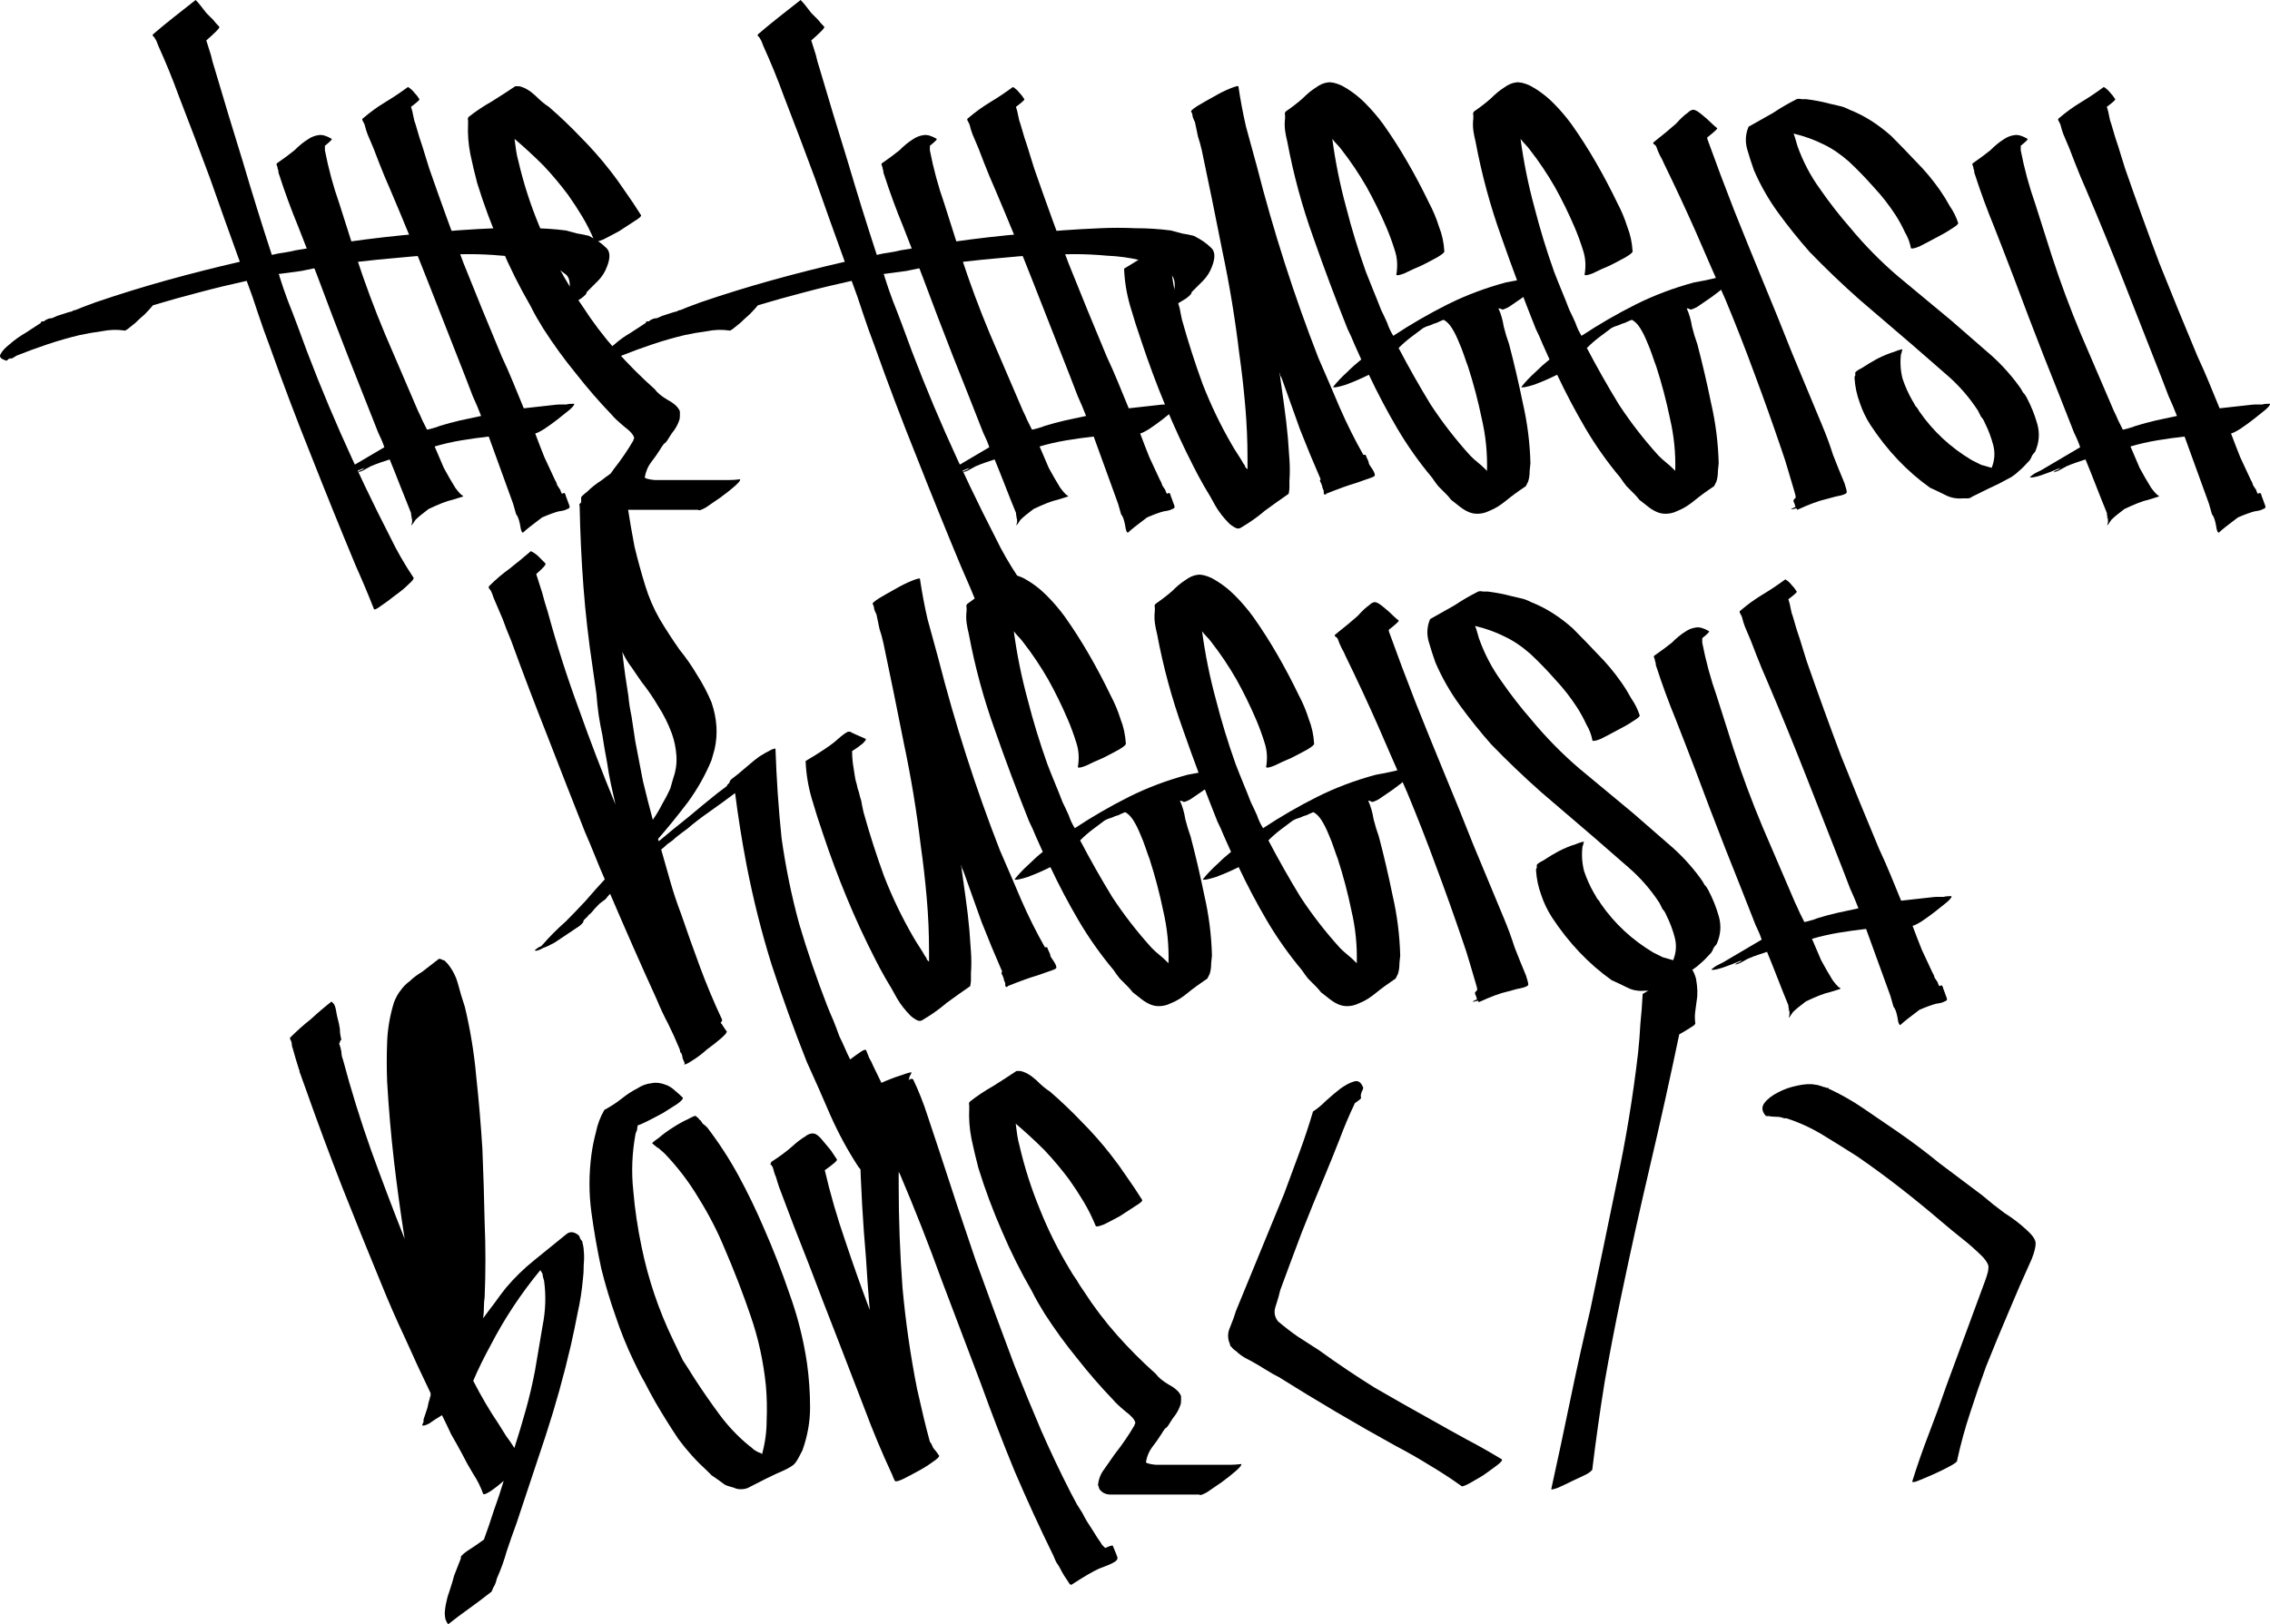 <svg width="197" height="141" viewBox="0 0 197 141" fill="none" xmlns="http://www.w3.org/2000/svg">
<path d="M51.1 20.471C51.717 20.78 52.202 21.111 52.554 21.465C52.951 21.774 52.995 22.326 52.687 23.121C52.51 23.607 52.246 24.026 51.893 24.38C51.585 24.689 51.254 25.02 50.901 25.373C50.945 25.462 50.791 25.639 50.438 25.904C50.086 26.124 49.689 26.367 49.248 26.632C48.807 26.897 48.388 27.14 47.992 27.361C47.639 27.538 47.441 27.604 47.397 27.56C47.749 27.206 48.168 26.787 48.653 26.301C49.182 25.815 49.446 25.307 49.446 24.777C49.446 24.291 49.314 23.96 49.05 23.784C48.829 23.607 48.543 23.408 48.19 23.187C47.881 23.099 47.595 23.011 47.33 22.922C47.066 22.79 46.779 22.679 46.471 22.591C45.545 22.37 44.575 22.238 43.561 22.194C42.591 22.105 41.644 22.061 40.718 22.061C38.602 22.061 36.486 22.171 34.37 22.392C32.297 22.569 30.203 22.812 28.087 23.121C27.47 23.253 26.831 23.386 26.17 23.518C25.509 23.607 24.847 23.695 24.186 23.784C24.186 23.828 24.208 23.872 24.252 23.916C24.252 23.916 24.252 23.938 24.252 23.982C24.473 24.689 24.715 25.396 24.98 26.102C25.244 26.765 25.509 27.449 25.773 28.156C26.919 31.336 28.176 34.472 29.542 37.563C30.909 40.655 32.364 43.703 33.907 46.706C34.436 47.81 35.097 48.958 35.89 50.151C35.934 50.239 35.78 50.438 35.428 50.747C35.119 51.056 34.744 51.365 34.303 51.675C33.862 52.028 33.444 52.337 33.047 52.602C32.694 52.867 32.496 52.955 32.452 52.867C31.967 51.63 31.438 50.372 30.865 49.091C29.542 45.911 28.264 42.753 27.029 39.617C25.751 36.437 24.539 33.235 23.392 30.011C23.04 29.084 22.709 28.156 22.401 27.229C22.092 26.257 21.761 25.307 21.409 24.38C19.998 24.689 18.631 25.02 17.309 25.373C15.942 25.727 14.598 26.102 13.275 26.5C13.055 26.765 12.812 27.03 12.548 27.295C12.239 27.56 11.975 27.803 11.754 28.023C11.49 28.244 11.269 28.421 11.093 28.553C10.916 28.686 10.806 28.73 10.762 28.686C10.145 28.598 9.506 28.62 8.844 28.752C8.183 28.841 7.544 28.951 6.927 29.084C6.001 29.304 5.075 29.569 4.149 29.878C3.224 30.188 2.32 30.519 1.438 30.872C1.042 31.137 0.865 31.203 0.909 31.071L0.843 31.137C0.755 31.137 0.689 31.181 0.645 31.27C0.601 31.314 0.535 31.314 0.446 31.27C0.05 31.137 -0.083 30.96 0.05 30.74C0.182 30.475 0.446 30.188 0.843 29.878C1.24 29.525 1.703 29.194 2.232 28.885C2.717 28.576 3.158 28.288 3.554 28.023V27.957C3.554 27.913 3.642 27.891 3.819 27.891C3.907 27.803 3.973 27.759 4.017 27.759C4.149 27.67 4.304 27.626 4.48 27.626C4.612 27.582 4.767 27.516 4.943 27.427C5.737 27.162 6.177 27.03 6.266 27.03C6.31 26.986 6.332 26.963 6.332 26.963C6.332 26.963 6.42 26.941 6.596 26.897C6.772 26.809 7.346 26.588 8.315 26.235C10.387 25.528 12.459 24.888 14.531 24.314C16.603 23.739 18.697 23.209 20.814 22.724C19.932 20.294 19.072 17.887 18.235 15.502C17.353 13.117 16.449 10.732 15.523 8.347C14.994 6.89 14.399 5.432 13.738 3.975C13.65 3.71 13.562 3.511 13.473 3.379C13.429 3.29 13.385 3.224 13.341 3.18C13.253 3.136 13.231 3.07 13.275 2.981C13.892 2.451 14.509 1.943 15.127 1.457C15.744 0.972 16.361 0.486 16.978 0C17.154 0.177 17.309 0.353 17.441 0.53C17.573 0.707 17.727 0.905 17.904 1.126C18.124 1.347 18.323 1.546 18.499 1.722C18.631 1.899 18.808 2.098 19.028 2.319C19.072 2.363 18.984 2.495 18.764 2.716C18.543 2.937 18.257 3.202 17.904 3.511C18.036 3.909 18.168 4.328 18.301 4.77C18.389 5.167 18.499 5.565 18.631 5.962C19.425 8.657 20.24 11.351 21.078 14.045C21.872 16.739 22.709 19.433 23.591 22.127C23.944 22.039 24.296 21.973 24.649 21.928C24.957 21.884 25.288 21.818 25.641 21.73C26.39 21.597 27.14 21.487 27.889 21.398C28.639 21.266 29.388 21.134 30.137 21.001C32.297 20.692 34.436 20.449 36.552 20.272C38.712 20.052 40.872 19.897 43.032 19.809C44.002 19.764 44.994 19.764 46.008 19.809C47.066 19.809 48.102 19.875 49.116 20.007C49.468 20.096 49.799 20.184 50.108 20.272C50.416 20.317 50.747 20.383 51.1 20.471Z" fill="black"/>
<path d="M49.821 35.046C49.865 35.134 49.732 35.311 49.424 35.576C49.159 35.797 48.829 36.062 48.432 36.371C48.035 36.68 47.638 36.967 47.242 37.232C46.889 37.453 46.624 37.586 46.448 37.63C46.712 38.336 46.977 39.021 47.242 39.683C47.55 40.346 47.859 41.008 48.167 41.671C48.255 41.803 48.322 41.958 48.366 42.135C48.454 42.267 48.542 42.4 48.63 42.532C48.63 42.576 48.674 42.687 48.762 42.863C48.939 42.775 49.027 42.775 49.027 42.863C49.071 42.907 49.093 42.952 49.093 42.996C49.093 43.04 49.115 43.106 49.159 43.195C49.291 43.548 49.38 43.791 49.424 43.923C49.468 44.056 49.402 44.144 49.225 44.188C49.093 44.277 48.851 44.343 48.498 44.387C48.145 44.475 47.66 44.652 47.043 44.917C46.161 45.58 45.632 45.999 45.456 46.176C45.324 46.352 45.214 46.132 45.126 45.513C45.037 45.072 44.927 44.785 44.795 44.652C44.751 44.475 44.707 44.321 44.663 44.188C44.618 44.056 44.574 43.901 44.53 43.725C44.178 42.753 43.825 41.781 43.472 40.81C43.12 39.838 42.767 38.866 42.414 37.895C41.621 37.983 40.827 38.093 40.034 38.226C39.24 38.358 38.469 38.535 37.719 38.756C37.984 39.374 38.248 39.992 38.513 40.611C38.821 41.185 39.152 41.759 39.505 42.333C39.769 42.687 39.968 42.907 40.1 42.996C40.232 43.04 40.232 43.084 40.1 43.128C39.968 43.172 39.681 43.261 39.24 43.393C38.799 43.482 38.116 43.747 37.19 44.188C36.661 44.586 36.286 44.895 36.066 45.116C35.89 45.381 35.779 45.535 35.735 45.58C35.691 45.624 35.691 45.58 35.735 45.447C35.779 45.359 35.779 45.182 35.735 44.917C35.735 44.917 35.713 44.939 35.669 44.983C35.669 44.939 35.691 44.895 35.735 44.851C35.691 44.807 35.669 44.696 35.669 44.52C35.361 43.769 35.052 42.996 34.743 42.201C34.435 41.406 34.126 40.633 33.818 39.882C33.553 39.97 33.289 40.059 33.024 40.147C32.76 40.235 32.473 40.346 32.165 40.478C31.988 40.567 31.746 40.699 31.437 40.876C31.084 41.008 30.974 41.03 31.107 40.942C31.195 40.854 31.283 40.81 31.371 40.81C31.459 40.765 31.547 40.699 31.636 40.611C31.018 40.876 30.445 41.097 29.916 41.273C29.343 41.45 29.035 41.494 28.991 41.406C29.211 41.229 29.365 41.119 29.453 41.075C29.541 41.03 29.718 40.942 29.982 40.81L33.355 38.822C33.223 38.425 33.046 38.005 32.826 37.563C31.944 35.311 31.062 33.081 30.181 30.872C29.299 28.62 28.439 26.367 27.602 24.115C27.029 22.613 26.456 21.134 25.883 19.676C25.265 18.174 24.714 16.673 24.229 15.171C24.185 15.083 24.163 14.994 24.163 14.906C24.163 14.818 24.141 14.729 24.097 14.641C24.097 14.553 24.075 14.464 24.031 14.376C23.987 14.288 23.987 14.222 24.031 14.177C24.604 13.78 25.111 13.405 25.552 13.051C25.949 12.654 26.323 12.345 26.676 12.124C26.985 11.903 27.315 11.77 27.668 11.726C27.977 11.682 28.351 11.792 28.792 12.057C28.836 12.101 28.638 12.3 28.197 12.654V13.051C28.506 14.641 28.924 16.187 29.453 17.689C29.938 19.19 30.423 20.714 30.908 22.26C31.658 24.556 32.495 26.809 33.421 29.017C34.347 31.181 35.295 33.39 36.264 35.642C36.397 35.907 36.529 36.194 36.661 36.503C36.794 36.768 36.926 37.033 37.058 37.298C37.278 37.254 37.455 37.21 37.587 37.166C37.763 37.122 37.962 37.056 38.182 36.967C38.755 36.791 39.328 36.636 39.901 36.503C40.519 36.371 41.136 36.238 41.753 36.106C41.533 35.532 41.29 34.958 41.026 34.383C40.805 33.809 40.585 33.235 40.364 32.661C39.306 29.967 38.248 27.273 37.19 24.578C36.132 21.884 35.03 19.19 33.884 16.496C33.531 15.701 33.201 14.906 32.892 14.111C32.583 13.272 32.253 12.455 31.9 11.66C31.812 11.439 31.724 11.152 31.636 10.799C31.591 10.71 31.547 10.622 31.503 10.534C31.415 10.401 31.415 10.313 31.503 10.269C32.12 9.739 32.76 9.275 33.421 8.877C34.082 8.48 34.743 8.038 35.405 7.552C35.625 7.685 35.802 7.84 35.934 8.016C36.11 8.193 36.264 8.392 36.397 8.612C36.441 8.657 36.198 8.877 35.669 9.275C35.758 9.54 35.824 9.805 35.868 10.07C35.912 10.335 35.978 10.578 36.066 10.799C36.198 11.24 36.309 11.616 36.397 11.925C36.485 12.19 36.573 12.455 36.661 12.72C36.749 12.985 36.837 13.272 36.926 13.581C37.014 13.846 37.124 14.199 37.256 14.641C38.226 17.424 39.218 20.162 40.232 22.856C41.29 25.506 42.392 28.2 43.538 30.938C43.891 31.689 44.222 32.44 44.53 33.191C44.839 33.942 45.148 34.693 45.456 35.443C45.853 35.399 46.25 35.355 46.646 35.311C47.043 35.267 47.44 35.223 47.837 35.178C48.189 35.134 48.432 35.112 48.564 35.112C48.696 35.112 48.806 35.112 48.895 35.112C48.983 35.112 49.071 35.112 49.159 35.112C49.291 35.068 49.512 35.046 49.821 35.046Z" fill="black"/>
<path d="M64.228 41.605C64.272 41.693 64.118 41.892 63.766 42.201C63.413 42.51 62.994 42.841 62.509 43.195C62.068 43.504 61.65 43.791 61.253 44.056C60.856 44.277 60.636 44.343 60.591 44.255H54.177C53.824 44.255 53.406 44.255 52.921 44.255C52.48 44.255 52.149 44.1 51.929 43.791C51.885 43.703 51.863 43.636 51.863 43.592C51.863 43.548 51.841 43.504 51.797 43.46C51.841 42.93 52.017 42.466 52.326 42.068C52.634 41.627 52.943 41.185 53.251 40.743C53.913 39.904 54.486 39.065 54.971 38.226C54.971 38.182 54.971 38.16 54.971 38.16C55.015 38.115 55.037 38.071 55.037 38.027C54.993 37.762 54.706 37.431 54.177 37.033C53.648 36.592 53.295 36.261 53.119 36.04C52.017 34.891 50.981 33.699 50.011 32.462C48.997 31.226 48.049 29.923 47.168 28.553C46.947 28.2 46.749 27.869 46.572 27.56C46.396 27.251 46.22 26.919 46.044 26.566C45.074 24.888 44.214 23.165 43.465 21.398C42.671 19.588 41.988 17.755 41.415 15.9C41.194 15.061 40.996 14.222 40.819 13.382C40.643 12.499 40.577 11.616 40.621 10.732C40.621 10.644 40.621 10.556 40.621 10.467C40.577 10.335 40.599 10.225 40.687 10.136C41.304 9.65 41.966 9.209 42.671 8.811C43.376 8.37 44.06 7.928 44.721 7.486H45.052C45.492 7.575 45.955 7.84 46.44 8.281C46.881 8.723 47.278 9.054 47.63 9.275C48.6 10.114 49.526 10.997 50.408 11.925C51.29 12.808 52.127 13.758 52.921 14.774C53.406 15.392 53.868 16.032 54.309 16.695C54.75 17.313 55.191 17.976 55.632 18.682C55.676 18.771 55.478 18.947 55.037 19.212C54.64 19.477 54.199 19.764 53.714 20.074C53.229 20.339 52.766 20.581 52.326 20.802C51.885 20.979 51.642 21.023 51.598 20.935C51.29 20.184 50.937 19.477 50.54 18.815C50.143 18.152 49.725 17.512 49.284 16.894C48.622 16.01 47.917 15.171 47.168 14.376C46.374 13.581 45.536 12.808 44.655 12.057C44.699 12.411 44.743 12.742 44.787 13.051C44.831 13.36 44.897 13.669 44.986 13.979C45.426 15.878 46.021 17.733 46.771 19.544C47.476 21.31 48.336 23.033 49.35 24.711C49.526 25.02 49.725 25.329 49.945 25.639C50.121 25.948 50.32 26.257 50.54 26.566C51.422 27.935 52.392 29.216 53.45 30.409C54.508 31.601 55.632 32.727 56.822 33.787C57.043 34.096 57.417 34.406 57.946 34.715C58.519 35.024 58.872 35.355 59.004 35.708V36.106C59.004 36.283 58.982 36.415 58.938 36.503C58.85 36.768 58.718 37.033 58.541 37.298C58.365 37.519 58.211 37.74 58.079 37.961C57.946 38.182 57.858 38.314 57.814 38.358C57.77 38.403 57.726 38.447 57.682 38.491C57.638 38.491 57.594 38.535 57.55 38.623C57.505 38.667 57.417 38.8 57.285 39.021C57.065 39.374 56.8 39.75 56.492 40.147C56.227 40.5 56.051 40.92 55.962 41.406V41.472C56.095 41.56 56.381 41.627 56.822 41.671C57.307 41.671 57.638 41.671 57.814 41.671H62.311C62.619 41.671 62.928 41.671 63.236 41.671C63.545 41.671 63.876 41.649 64.228 41.605Z" fill="black"/>
<path d="M103.601 20.471C104.218 20.78 104.703 21.111 105.056 21.465C105.452 21.774 105.496 22.326 105.188 23.121C105.012 23.607 104.747 24.026 104.394 24.38C104.086 24.689 103.755 25.02 103.402 25.373C103.447 25.462 103.292 25.639 102.94 25.904C102.587 26.124 102.19 26.367 101.749 26.632C101.308 26.897 100.89 27.14 100.493 27.361C100.14 27.538 99.942 27.604 99.898 27.56C100.25 27.206 100.669 26.787 101.154 26.301C101.683 25.815 101.948 25.307 101.948 24.777C101.948 24.291 101.815 23.96 101.551 23.784C101.33 23.607 101.044 23.408 100.691 23.187C100.383 23.099 100.096 23.011 99.832 22.922C99.567 22.79 99.281 22.679 98.972 22.591C98.046 22.37 97.076 22.238 96.062 22.194C95.093 22.105 94.145 22.061 93.219 22.061C91.103 22.061 88.987 22.171 86.871 22.392C84.799 22.569 82.705 22.812 80.589 23.121C79.972 23.253 79.332 23.386 78.671 23.518C78.01 23.607 77.348 23.695 76.687 23.784C76.687 23.828 76.709 23.872 76.753 23.916C76.753 23.916 76.753 23.938 76.753 23.982C76.974 24.689 77.216 25.396 77.481 26.102C77.745 26.765 78.01 27.449 78.274 28.156C79.42 31.336 80.677 34.472 82.043 37.563C83.41 40.655 84.865 43.703 86.408 46.706C86.937 47.81 87.598 48.958 88.392 50.151C88.436 50.239 88.281 50.438 87.929 50.747C87.62 51.056 87.245 51.365 86.805 51.675C86.364 52.028 85.945 52.337 85.548 52.602C85.195 52.867 84.997 52.955 84.953 52.867C84.468 51.63 83.939 50.372 83.366 49.091C82.043 45.911 80.765 42.753 79.531 39.617C78.252 36.437 77.04 33.235 75.894 30.011C75.541 29.084 75.21 28.156 74.902 27.229C74.593 26.257 74.263 25.307 73.91 24.38C72.499 24.689 71.132 25.02 69.81 25.373C68.443 25.727 67.099 26.102 65.776 26.5C65.556 26.765 65.313 27.03 65.049 27.295C64.74 27.56 64.476 27.803 64.255 28.023C63.991 28.244 63.77 28.421 63.594 28.553C63.418 28.686 63.307 28.73 63.263 28.686C62.646 28.598 62.007 28.62 61.346 28.752C60.684 28.841 60.045 28.951 59.428 29.084C58.502 29.304 57.576 29.569 56.651 29.878C55.725 30.188 54.821 30.519 53.94 30.872C53.543 31.137 53.366 31.203 53.41 31.071L53.344 31.137C53.256 31.137 53.19 31.181 53.146 31.27C53.102 31.314 53.036 31.314 52.948 31.27C52.551 31.137 52.419 30.96 52.551 30.74C52.683 30.475 52.948 30.188 53.344 29.878C53.741 29.525 54.204 29.194 54.733 28.885C55.218 28.576 55.659 28.288 56.056 28.023V27.957C56.056 27.913 56.144 27.891 56.32 27.891C56.408 27.803 56.474 27.759 56.518 27.759C56.651 27.67 56.805 27.626 56.981 27.626C57.114 27.582 57.268 27.516 57.444 27.427C58.238 27.162 58.679 27.03 58.767 27.03C58.811 26.986 58.833 26.963 58.833 26.963C58.833 26.963 58.921 26.941 59.097 26.897C59.274 26.809 59.847 26.588 60.817 26.235C62.889 25.528 64.961 24.888 67.033 24.314C69.105 23.739 71.199 23.209 73.315 22.724C72.433 20.294 71.573 17.887 70.736 15.502C69.854 13.117 68.95 10.732 68.025 8.347C67.496 6.89 66.9 5.432 66.239 3.975C66.151 3.71 66.063 3.511 65.975 3.379C65.93 3.29 65.886 3.224 65.842 3.18C65.754 3.136 65.732 3.07 65.776 2.981C66.393 2.451 67.011 1.943 67.628 1.457C68.245 0.972 68.862 0.486 69.479 0C69.656 0.177 69.81 0.353 69.942 0.53C70.074 0.707 70.229 0.905 70.405 1.126C70.626 1.347 70.824 1.546 71 1.722C71.132 1.899 71.309 2.098 71.529 2.319C71.573 2.363 71.485 2.495 71.265 2.716C71.044 2.937 70.758 3.202 70.405 3.511C70.537 3.909 70.67 4.328 70.802 4.77C70.89 5.167 71 5.565 71.132 5.962C71.926 8.657 72.742 11.351 73.579 14.045C74.373 16.739 75.21 19.433 76.092 22.127C76.445 22.039 76.797 21.973 77.15 21.928C77.459 21.884 77.789 21.818 78.142 21.73C78.891 21.597 79.641 21.487 80.39 21.398C81.14 21.266 81.889 21.134 82.639 21.001C84.799 20.692 86.937 20.449 89.053 20.272C91.213 20.052 93.373 19.897 95.533 19.809C96.503 19.764 97.495 19.764 98.509 19.809C99.567 19.809 100.603 19.875 101.617 20.007C101.97 20.096 102.3 20.184 102.609 20.272C102.918 20.317 103.248 20.383 103.601 20.471Z" fill="black"/>
<path d="M102.322 35.046C102.366 35.134 102.234 35.311 101.925 35.576C101.66 35.797 101.33 36.062 100.933 36.371C100.536 36.68 100.139 36.967 99.743 37.232C99.39 37.453 99.126 37.586 98.949 37.63C99.214 38.336 99.478 39.021 99.743 39.683C100.051 40.346 100.36 41.008 100.668 41.671C100.757 41.803 100.823 41.958 100.867 42.135C100.955 42.267 101.043 42.4 101.131 42.532C101.131 42.576 101.175 42.687 101.264 42.863C101.44 42.775 101.528 42.775 101.528 42.863C101.572 42.907 101.594 42.952 101.594 42.996C101.594 43.04 101.616 43.106 101.66 43.195C101.793 43.548 101.881 43.791 101.925 43.923C101.969 44.056 101.903 44.144 101.727 44.188C101.594 44.277 101.352 44.343 100.999 44.387C100.646 44.475 100.162 44.652 99.544 44.917C98.663 45.58 98.134 45.999 97.957 46.176C97.825 46.352 97.715 46.132 97.627 45.513C97.538 45.072 97.428 44.785 97.296 44.652C97.252 44.475 97.208 44.321 97.164 44.188C97.12 44.056 97.076 43.901 97.031 43.725C96.679 42.753 96.326 41.781 95.974 40.81C95.621 39.838 95.268 38.866 94.915 37.895C94.122 37.983 93.328 38.093 92.535 38.226C91.741 38.358 90.97 38.535 90.22 38.756C90.485 39.374 90.749 39.992 91.014 40.611C91.323 41.185 91.653 41.759 92.006 42.333C92.27 42.687 92.469 42.907 92.601 42.996C92.733 43.04 92.733 43.084 92.601 43.128C92.469 43.172 92.182 43.261 91.741 43.393C91.3 43.482 90.617 43.747 89.691 44.188C89.162 44.586 88.788 44.895 88.567 45.116C88.391 45.381 88.281 45.535 88.237 45.58C88.192 45.624 88.192 45.58 88.237 45.447C88.281 45.359 88.281 45.182 88.237 44.917C88.237 44.917 88.215 44.939 88.171 44.983C88.171 44.939 88.192 44.895 88.237 44.851C88.192 44.807 88.171 44.696 88.171 44.52C87.862 43.769 87.553 42.996 87.245 42.201C86.936 41.406 86.627 40.633 86.319 39.882C86.054 39.97 85.79 40.059 85.525 40.147C85.261 40.235 84.974 40.346 84.666 40.478C84.489 40.567 84.247 40.699 83.938 40.876C83.586 41.008 83.475 41.03 83.608 40.942C83.696 40.854 83.784 40.81 83.872 40.81C83.96 40.765 84.049 40.699 84.137 40.611C83.52 40.876 82.947 41.097 82.418 41.273C81.844 41.45 81.536 41.494 81.492 41.406C81.712 41.229 81.866 41.119 81.955 41.075C82.043 41.03 82.219 40.942 82.484 40.81L85.856 38.822C85.724 38.425 85.547 38.005 85.327 37.563C84.445 35.311 83.564 33.081 82.682 30.872C81.8 28.62 80.941 26.367 80.103 24.115C79.53 22.613 78.957 21.134 78.384 19.676C77.766 18.174 77.216 16.673 76.731 15.171C76.686 15.083 76.664 14.994 76.664 14.906C76.664 14.818 76.642 14.729 76.598 14.641C76.598 14.553 76.576 14.464 76.532 14.376C76.488 14.288 76.488 14.222 76.532 14.177C77.105 13.78 77.612 13.405 78.053 13.051C78.45 12.654 78.825 12.345 79.177 12.124C79.486 11.903 79.817 11.77 80.169 11.726C80.478 11.682 80.852 11.792 81.293 12.057C81.337 12.101 81.139 12.3 80.698 12.654V13.051C81.007 14.641 81.426 16.187 81.955 17.689C82.439 19.19 82.924 20.714 83.409 22.26C84.159 24.556 84.996 26.809 85.922 29.017C86.848 31.181 87.796 33.39 88.766 35.642C88.898 35.907 89.03 36.194 89.162 36.503C89.295 36.768 89.427 37.033 89.559 37.298C89.78 37.254 89.956 37.21 90.088 37.166C90.264 37.122 90.463 37.056 90.683 36.967C91.256 36.791 91.829 36.636 92.403 36.503C93.02 36.371 93.637 36.238 94.254 36.106C94.034 35.532 93.791 34.958 93.527 34.383C93.306 33.809 93.086 33.235 92.865 32.661C91.808 29.967 90.749 27.273 89.691 24.578C88.633 21.884 87.531 19.19 86.385 16.496C86.032 15.701 85.702 14.906 85.393 14.111C85.085 13.272 84.754 12.455 84.401 11.66C84.313 11.439 84.225 11.152 84.137 10.799C84.093 10.71 84.049 10.622 84.004 10.534C83.916 10.401 83.916 10.313 84.004 10.269C84.622 9.739 85.261 9.275 85.922 8.877C86.584 8.48 87.245 8.038 87.906 7.552C88.126 7.685 88.303 7.84 88.435 8.016C88.611 8.193 88.766 8.392 88.898 8.612C88.942 8.657 88.7 8.877 88.171 9.275C88.259 9.54 88.325 9.805 88.369 10.07C88.413 10.335 88.479 10.578 88.567 10.799C88.7 11.24 88.81 11.616 88.898 11.925C88.986 12.19 89.074 12.455 89.162 12.72C89.251 12.985 89.339 13.272 89.427 13.581C89.515 13.846 89.625 14.199 89.758 14.641C90.727 17.424 91.719 20.162 92.733 22.856C93.791 25.506 94.893 28.2 96.04 30.938C96.392 31.689 96.723 32.44 97.031 33.191C97.34 33.942 97.649 34.693 97.957 35.443C98.354 35.399 98.751 35.355 99.148 35.311C99.544 35.267 99.941 35.223 100.338 35.178C100.691 35.134 100.933 35.112 101.065 35.112C101.198 35.112 101.308 35.112 101.396 35.112C101.484 35.112 101.572 35.112 101.66 35.112C101.793 35.068 102.013 35.046 102.322 35.046Z" fill="black"/>
<path d="M118.978 40.545C119.198 40.854 119.309 41.075 119.309 41.207C119.353 41.295 119.242 41.384 118.978 41.472C118.713 41.56 118.273 41.715 117.655 41.936C117.038 42.112 116.179 42.422 115.076 42.863V42.93H115.01C114.922 42.93 114.878 42.885 114.878 42.797C114.878 42.709 114.878 42.642 114.878 42.598C114.79 42.422 114.746 42.289 114.746 42.201C114.702 42.068 114.636 41.914 114.547 41.737C114.547 41.693 114.569 41.649 114.614 41.605C113.996 40.191 113.401 38.756 112.828 37.298C112.299 35.797 111.77 34.317 111.241 32.86C111.197 32.771 111.153 32.683 111.109 32.595C111.109 32.506 111.087 32.418 111.043 32.33C111.175 33.301 111.307 34.251 111.439 35.178C111.572 36.106 111.682 37.056 111.77 38.027C111.814 38.645 111.858 39.264 111.902 39.882C111.946 40.5 111.946 41.119 111.902 41.737C111.902 41.958 111.902 42.157 111.902 42.333C111.902 42.466 111.88 42.642 111.836 42.863C111.131 43.349 110.448 43.835 109.786 44.321C109.169 44.851 108.486 45.337 107.736 45.778C107.56 45.911 107.362 45.911 107.141 45.778C106.921 45.646 106.766 45.535 106.678 45.447C106.193 44.961 105.797 44.453 105.488 43.923C105.179 43.349 104.849 42.775 104.496 42.201C104.143 41.583 103.835 41.008 103.57 40.478C102.689 38.756 101.873 36.989 101.124 35.178C100.374 33.368 99.691 31.535 99.074 29.68C98.721 28.664 98.39 27.626 98.082 26.566C97.773 25.506 97.597 24.424 97.553 23.32C98.743 22.613 99.581 22.061 100.066 21.663C100.506 21.266 100.837 21.001 101.058 20.869C101.234 20.736 101.41 20.736 101.587 20.869C101.763 20.957 102.16 21.134 102.777 21.398C102.821 21.443 102.733 21.575 102.512 21.796C102.248 22.017 101.939 22.238 101.587 22.459C101.587 22.812 101.609 23.165 101.653 23.518C101.697 23.828 101.741 24.115 101.785 24.38C101.829 24.733 101.895 25.042 101.983 25.307C102.027 25.572 102.094 25.815 102.182 26.036C102.226 26.257 102.292 26.5 102.38 26.765C102.424 27.03 102.49 27.361 102.578 27.759C103.107 29.658 103.703 31.513 104.364 33.323C105.069 35.134 105.907 36.879 106.877 38.557C107.053 38.866 107.229 39.153 107.406 39.418C107.582 39.683 107.758 39.97 107.935 40.28C108.023 40.368 108.067 40.456 108.067 40.545C108.111 40.589 108.177 40.655 108.265 40.743V39.816C108.265 38.27 108.199 36.746 108.067 35.245C107.935 33.699 107.758 32.153 107.538 30.607C107.185 27.648 106.7 24.711 106.083 21.796C105.51 18.881 104.915 15.966 104.298 13.051C104.21 12.654 104.099 12.256 103.967 11.859C103.879 11.417 103.791 10.997 103.703 10.6C103.614 10.423 103.548 10.269 103.504 10.136C103.504 10.004 103.46 9.849 103.372 9.672C103.328 9.628 103.504 9.474 103.901 9.209C104.342 8.944 104.805 8.679 105.29 8.414C105.819 8.104 106.304 7.862 106.744 7.685C107.185 7.508 107.428 7.442 107.472 7.486C107.648 8.679 107.869 9.849 108.133 10.997C108.442 12.101 108.75 13.228 109.059 14.376C110.514 20.074 112.299 25.639 114.415 31.071C115.032 32.484 115.65 33.92 116.267 35.377C116.884 36.791 117.567 38.16 118.317 39.485H118.515C118.559 39.617 118.625 39.772 118.713 39.948C118.758 40.037 118.78 40.103 118.78 40.147C118.78 40.191 118.802 40.258 118.846 40.346C118.934 40.478 118.978 40.545 118.978 40.545Z" fill="black"/>
<path d="M134.007 24.181C134.051 24.269 133.875 24.468 133.478 24.777C133.125 25.086 132.706 25.418 132.221 25.771C131.781 26.08 131.362 26.367 130.965 26.632C130.568 26.853 130.348 26.919 130.304 26.831C130.216 26.787 130.127 26.765 130.039 26.765C130.26 27.251 130.414 27.781 130.502 28.355C130.634 28.885 130.789 29.393 130.965 29.878C131.406 31.557 131.803 33.257 132.155 34.98C132.552 36.702 132.772 38.447 132.817 40.213C132.817 40.258 132.795 40.478 132.75 40.876C132.75 41.229 132.706 41.538 132.618 41.803L132.42 42.201C131.759 42.642 131.185 43.062 130.7 43.46C130.216 43.857 129.753 44.144 129.312 44.321C128.871 44.542 128.43 44.63 127.989 44.586C127.548 44.542 127.064 44.299 126.534 43.857C126.314 43.68 126.116 43.526 125.939 43.393C125.807 43.217 125.653 43.04 125.476 42.863C125.256 42.642 125.036 42.422 124.815 42.201C124.639 41.98 124.463 41.737 124.286 41.472C123.14 40.103 122.126 38.667 121.244 37.166C120.363 35.664 119.547 34.118 118.798 32.528C118.18 32.838 117.519 33.125 116.814 33.39C116.108 33.611 115.734 33.677 115.69 33.588C116.042 33.147 116.439 32.727 116.88 32.33C117.277 31.932 117.696 31.557 118.136 31.203C117.916 30.718 117.718 30.276 117.541 29.878C117.365 29.437 117.166 28.995 116.946 28.553C115.888 25.904 114.896 23.253 113.97 20.604C113 17.909 112.251 15.149 111.722 12.322C111.634 11.969 111.568 11.638 111.524 11.329C111.48 10.975 111.48 10.622 111.524 10.269C111.524 10.18 111.524 10.092 111.524 10.004C111.48 9.871 111.502 9.761 111.59 9.672C112.163 9.275 112.648 8.899 113.045 8.546C113.441 8.149 113.816 7.84 114.169 7.619C114.521 7.354 114.874 7.199 115.227 7.155C115.535 7.111 115.932 7.199 116.417 7.42C117.166 7.817 117.85 8.325 118.467 8.944C119.04 9.518 119.569 10.136 120.054 10.799C120.803 11.859 121.509 12.963 122.17 14.111C122.831 15.259 123.449 16.43 124.022 17.622C124.374 18.285 124.661 18.969 124.881 19.676C125.146 20.339 125.3 21.045 125.344 21.796C125.388 21.884 125.19 22.061 124.749 22.326C124.352 22.547 123.889 22.79 123.36 23.055C122.831 23.276 122.346 23.496 121.906 23.717C121.465 23.894 121.222 23.938 121.178 23.85C121.31 23.099 121.266 22.392 121.046 21.73C120.826 21.023 120.583 20.361 120.319 19.742C119.79 18.506 119.216 17.335 118.599 16.231C117.938 15.083 117.211 14.001 116.417 12.985C116.285 12.808 116.153 12.654 116.02 12.521C115.888 12.389 115.756 12.234 115.624 12.057C115.888 14.045 116.285 16.01 116.814 17.954C117.299 19.853 117.872 21.73 118.533 23.585C118.754 24.159 118.974 24.711 119.194 25.241C119.415 25.771 119.635 26.323 119.856 26.897C120.032 27.251 120.208 27.626 120.385 28.023C120.517 28.421 120.693 28.796 120.914 29.15C122.457 28.134 124.022 27.229 125.609 26.433C127.196 25.639 128.893 24.998 130.7 24.512C131.229 24.424 131.781 24.314 132.354 24.181C132.927 24.004 133.478 24.004 134.007 24.181ZM129.047 40.876C129.091 39.33 128.937 37.806 128.584 36.305C128.276 34.803 127.879 33.301 127.394 31.8C127.306 31.579 127.196 31.27 127.063 30.872C126.931 30.475 126.777 30.077 126.601 29.68C126.424 29.238 126.226 28.841 126.005 28.487C125.785 28.134 125.543 27.891 125.278 27.759C125.058 27.847 124.859 27.935 124.683 28.023C124.507 28.068 124.33 28.134 124.154 28.222C124.022 28.266 123.889 28.311 123.757 28.355C123.669 28.399 123.581 28.443 123.493 28.487C123.14 28.752 122.787 29.017 122.435 29.282C122.082 29.547 121.729 29.856 121.377 30.21C122.258 31.888 123.184 33.522 124.154 35.112C125.168 36.658 126.314 38.138 127.593 39.551C127.813 39.772 128.033 39.97 128.254 40.147C128.474 40.324 128.695 40.523 128.915 40.743C129.003 40.832 129.047 40.876 129.047 40.876Z" fill="black"/>
<path d="M150.345 24.181C150.389 24.269 150.213 24.468 149.816 24.777C149.463 25.086 149.044 25.418 148.559 25.771C148.119 26.08 147.7 26.367 147.303 26.632C146.906 26.853 146.686 26.919 146.642 26.831C146.554 26.787 146.465 26.765 146.377 26.765C146.598 27.251 146.752 27.781 146.84 28.355C146.972 28.885 147.127 29.393 147.303 29.878C147.744 31.557 148.141 33.257 148.493 34.98C148.89 36.702 149.11 38.447 149.155 40.213C149.155 40.258 149.133 40.478 149.088 40.876C149.088 41.229 149.044 41.538 148.956 41.803L148.758 42.201C148.097 42.642 147.523 43.062 147.038 43.46C146.554 43.857 146.091 44.144 145.65 44.321C145.209 44.542 144.768 44.63 144.327 44.586C143.886 44.542 143.402 44.299 142.872 43.857C142.652 43.68 142.454 43.526 142.277 43.393C142.145 43.217 141.991 43.04 141.814 42.863C141.594 42.642 141.374 42.422 141.153 42.201C140.977 41.98 140.801 41.737 140.624 41.472C139.478 40.103 138.464 38.667 137.582 37.166C136.701 35.664 135.885 34.118 135.136 32.528C134.518 32.838 133.857 33.125 133.152 33.39C132.446 33.611 132.072 33.677 132.028 33.588C132.38 33.147 132.777 32.727 133.218 32.33C133.615 31.932 134.034 31.557 134.474 31.203C134.254 30.718 134.056 30.276 133.879 29.878C133.703 29.437 133.505 28.995 133.284 28.553C132.226 25.904 131.234 23.253 130.308 20.604C129.339 17.909 128.589 15.149 128.06 12.322C127.972 11.969 127.906 11.638 127.862 11.329C127.818 10.975 127.818 10.622 127.862 10.269C127.862 10.18 127.862 10.092 127.862 10.004C127.818 9.871 127.84 9.761 127.928 9.672C128.501 9.275 128.986 8.899 129.383 8.546C129.779 8.149 130.154 7.84 130.507 7.619C130.859 7.354 131.212 7.199 131.565 7.155C131.873 7.111 132.27 7.199 132.755 7.42C133.505 7.817 134.188 8.325 134.805 8.944C135.378 9.518 135.907 10.136 136.392 10.799C137.141 11.859 137.847 12.963 138.508 14.111C139.169 15.259 139.787 16.43 140.36 17.622C140.712 18.285 140.999 18.969 141.219 19.676C141.484 20.339 141.638 21.045 141.682 21.796C141.726 21.884 141.528 22.061 141.087 22.326C140.69 22.547 140.227 22.79 139.698 23.055C139.169 23.276 138.684 23.496 138.244 23.717C137.803 23.894 137.56 23.938 137.516 23.85C137.648 23.099 137.604 22.392 137.384 21.73C137.164 21.023 136.921 20.361 136.657 19.742C136.128 18.506 135.554 17.335 134.937 16.231C134.276 15.083 133.549 14.001 132.755 12.985C132.623 12.808 132.491 12.654 132.358 12.521C132.226 12.389 132.094 12.234 131.962 12.057C132.226 14.045 132.623 16.01 133.152 17.954C133.637 19.853 134.21 21.73 134.871 23.585C135.092 24.159 135.312 24.711 135.532 25.241C135.753 25.771 135.973 26.323 136.194 26.897C136.37 27.251 136.546 27.626 136.723 28.023C136.855 28.421 137.031 28.796 137.252 29.15C138.795 28.134 140.36 27.229 141.947 26.433C143.534 25.639 145.231 24.998 147.038 24.512C147.568 24.424 148.119 24.314 148.692 24.181C149.265 24.004 149.816 24.004 150.345 24.181ZM145.385 40.876C145.429 39.33 145.275 37.806 144.922 36.305C144.614 34.803 144.217 33.301 143.732 31.8C143.644 31.579 143.534 31.27 143.402 30.872C143.269 30.475 143.115 30.077 142.939 29.68C142.762 29.238 142.564 28.841 142.343 28.487C142.123 28.134 141.881 27.891 141.616 27.759C141.396 27.847 141.197 27.935 141.021 28.023C140.845 28.068 140.668 28.134 140.492 28.222C140.36 28.266 140.227 28.311 140.095 28.355C140.007 28.399 139.919 28.443 139.831 28.487C139.478 28.752 139.125 29.017 138.773 29.282C138.42 29.547 138.067 29.856 137.715 30.21C138.596 31.888 139.522 33.522 140.492 35.112C141.506 36.658 142.652 38.138 143.931 39.551C144.151 39.772 144.371 39.97 144.592 40.147C144.812 40.324 145.033 40.523 145.253 40.743C145.341 40.832 145.385 40.876 145.385 40.876Z" fill="black"/>
<path d="M160.07 41.936C160.202 42.333 160.269 42.598 160.269 42.731C160.269 42.819 160.114 42.907 159.806 42.996C159.541 43.04 159.1 43.15 158.483 43.327C157.866 43.46 157.028 43.769 155.97 44.255C155.97 44.255 155.948 44.21 155.904 44.122C155.596 44.21 155.441 44.233 155.441 44.188C155.441 44.188 155.574 44.122 155.838 43.99C155.794 43.945 155.772 43.901 155.772 43.857C155.772 43.813 155.75 43.747 155.706 43.658C155.662 43.57 155.64 43.504 155.64 43.46C155.64 43.415 155.706 43.327 155.838 43.195C155.838 43.062 155.794 42.863 155.706 42.598C155.529 41.98 155.353 41.384 155.177 40.81C155 40.191 154.802 39.573 154.582 38.955C153.832 36.746 153.061 34.582 152.267 32.462C151.474 30.298 150.636 28.156 149.754 26.036C148.873 24.049 148.013 22.083 147.175 20.14C146.294 18.152 145.368 16.165 144.398 14.177C144.31 13.957 144.2 13.736 144.067 13.515C143.935 13.25 143.825 12.985 143.737 12.72C143.693 12.632 143.627 12.565 143.538 12.521C143.45 12.477 143.45 12.411 143.538 12.322C144.376 11.66 145.015 11.13 145.456 10.732C145.853 10.291 146.183 9.982 146.448 9.805C146.668 9.584 146.867 9.496 147.043 9.54C147.219 9.584 147.484 9.761 147.837 10.07C148.057 10.247 148.255 10.423 148.432 10.6C148.608 10.777 148.807 10.953 149.027 11.13C149.071 11.174 148.784 11.439 148.167 11.925V12.057C148.917 14.133 149.688 16.187 150.482 18.219C151.275 20.206 152.091 22.216 152.928 24.247C153.81 26.367 154.67 28.487 155.507 30.607C156.389 32.727 157.271 34.847 158.152 36.967C158.505 37.806 158.814 38.645 159.078 39.485C159.387 40.28 159.717 41.097 160.07 41.936Z" fill="black"/>
<path d="M175.887 34.516C176.284 35.267 176.592 36.04 176.813 36.835C177.033 37.63 176.967 38.425 176.614 39.22C176.526 39.308 176.438 39.418 176.35 39.551C176.306 39.683 176.24 39.816 176.151 39.948C175.755 40.39 175.446 40.699 175.226 40.876C175.049 41.053 174.829 41.229 174.564 41.406C174.3 41.538 173.925 41.737 173.44 42.002C172.955 42.223 172.184 42.598 171.126 43.128C171.038 43.217 170.905 43.261 170.729 43.261C170.597 43.261 170.464 43.261 170.332 43.261C169.803 43.305 169.318 43.217 168.877 42.996C168.437 42.775 167.974 42.554 167.489 42.333C165.505 40.92 163.786 39.109 162.331 36.901C161.934 36.283 161.626 35.642 161.405 34.98C161.141 34.273 160.986 33.544 160.942 32.793C160.942 32.705 160.964 32.639 161.008 32.595C161.008 32.55 161.008 32.484 161.008 32.396C160.964 32.308 161.163 32.153 161.603 31.932C162 31.667 162.441 31.402 162.926 31.137C163.455 30.872 163.94 30.674 164.381 30.541C164.822 30.364 165.064 30.298 165.108 30.342C165.064 30.43 165.042 30.497 165.042 30.541C165.042 30.585 165.02 30.651 164.976 30.74C164.888 31.446 164.932 32.153 165.108 32.86C165.329 33.522 165.615 34.163 165.968 34.781C166.056 34.913 166.144 35.068 166.232 35.245C166.365 35.377 166.475 35.532 166.563 35.708C167.753 37.431 169.274 38.844 171.126 39.948C171.39 40.081 171.655 40.213 171.919 40.346C172.228 40.434 172.536 40.523 172.845 40.611C173.11 39.948 173.154 39.286 172.977 38.623C172.801 37.961 172.559 37.321 172.25 36.702C172.162 36.481 172.052 36.305 171.919 36.172C171.831 35.995 171.743 35.819 171.655 35.642C170.905 34.494 170.024 33.478 169.01 32.595C167.996 31.711 166.982 30.828 165.968 29.945C164.425 28.62 162.904 27.317 161.405 26.036C159.906 24.711 158.451 23.32 157.041 21.862C156.071 20.758 155.167 19.632 154.33 18.484C153.492 17.335 152.787 16.099 152.213 14.774C151.993 14.155 151.795 13.537 151.618 12.919C151.442 12.256 151.486 11.616 151.751 10.997C152.456 10.6 153.161 10.202 153.867 9.805C154.528 9.363 155.211 8.966 155.917 8.612C156.005 8.568 156.159 8.568 156.379 8.612C156.6 8.612 156.732 8.612 156.776 8.612C157.482 8.701 158.165 8.833 158.826 9.01C159.179 9.098 159.465 9.164 159.686 9.209C159.906 9.253 160.193 9.363 160.545 9.54C161.78 10.026 162.97 10.777 164.116 11.792C164.866 12.543 165.593 13.294 166.298 14.045C167.048 14.796 167.731 15.613 168.348 16.496C168.657 16.938 168.944 17.401 169.208 17.887C169.517 18.329 169.759 18.815 169.935 19.345C169.98 19.433 169.781 19.61 169.34 19.875C168.944 20.14 168.481 20.405 167.952 20.67C167.467 20.935 167.004 21.178 166.563 21.398C166.122 21.575 165.88 21.619 165.836 21.531C165.747 21.045 165.571 20.581 165.307 20.14C165.086 19.654 164.822 19.168 164.513 18.682C163.94 17.799 163.301 16.982 162.595 16.231C161.934 15.48 161.229 14.752 160.479 14.045C159.73 13.382 158.98 12.874 158.231 12.521C157.437 12.124 156.578 11.815 155.652 11.594C155.74 11.815 155.806 12.013 155.85 12.19C155.895 12.367 155.939 12.521 155.983 12.654C156.468 14.023 157.129 15.281 157.966 16.43C158.76 17.578 159.62 18.682 160.545 19.742C161.824 21.288 163.213 22.701 164.711 23.982C166.254 25.263 167.797 26.544 169.34 27.825C170.354 28.708 171.368 29.591 172.382 30.475C173.44 31.358 174.388 32.374 175.226 33.522C175.358 33.699 175.468 33.876 175.556 34.052C175.689 34.185 175.799 34.339 175.887 34.516Z" fill="black"/>
<path d="M196.992 35.046C197.036 35.134 196.904 35.311 196.595 35.576C196.33 35.797 196 36.062 195.603 36.371C195.206 36.68 194.81 36.967 194.413 37.232C194.06 37.453 193.796 37.586 193.619 37.63C193.884 38.336 194.148 39.021 194.413 39.683C194.721 40.346 195.03 41.008 195.339 41.671C195.427 41.803 195.493 41.958 195.537 42.135C195.625 42.267 195.713 42.4 195.801 42.532C195.801 42.576 195.846 42.687 195.934 42.863C196.11 42.775 196.198 42.775 196.198 42.863C196.242 42.907 196.264 42.952 196.264 42.996C196.264 43.04 196.286 43.106 196.33 43.195C196.463 43.548 196.551 43.791 196.595 43.923C196.639 44.056 196.573 44.144 196.397 44.188C196.264 44.277 196.022 44.343 195.669 44.387C195.317 44.475 194.832 44.652 194.214 44.917C193.333 45.58 192.804 45.999 192.627 46.176C192.495 46.352 192.385 46.132 192.297 45.513C192.209 45.072 192.098 44.785 191.966 44.652C191.922 44.475 191.878 44.321 191.834 44.188C191.79 44.056 191.746 43.901 191.702 43.725C191.349 42.753 190.996 41.781 190.644 40.81C190.291 39.838 189.938 38.866 189.586 37.895C188.792 37.983 187.998 38.093 187.205 38.226C186.411 38.358 185.64 38.535 184.891 38.756C185.155 39.374 185.42 39.992 185.684 40.611C185.993 41.185 186.323 41.759 186.676 42.333C186.94 42.687 187.139 42.907 187.271 42.996C187.403 43.04 187.403 43.084 187.271 43.128C187.139 43.172 186.852 43.261 186.411 43.393C185.971 43.482 185.287 43.747 184.361 44.188C183.832 44.586 183.458 44.895 183.237 45.116C183.061 45.381 182.951 45.535 182.907 45.58C182.863 45.624 182.863 45.58 182.907 45.447C182.951 45.359 182.951 45.182 182.907 44.917C182.907 44.917 182.885 44.939 182.841 44.983C182.841 44.939 182.863 44.895 182.907 44.851C182.863 44.807 182.841 44.696 182.841 44.52C182.532 43.769 182.223 42.996 181.915 42.201C181.606 41.406 181.298 40.633 180.989 39.882C180.724 39.97 180.46 40.059 180.195 40.147C179.931 40.235 179.644 40.346 179.336 40.478C179.16 40.567 178.917 40.699 178.608 40.876C178.256 41.008 178.146 41.03 178.278 40.942C178.366 40.854 178.454 40.81 178.542 40.81C178.63 40.765 178.719 40.699 178.807 40.611C178.19 40.876 177.617 41.097 177.088 41.273C176.514 41.45 176.206 41.494 176.162 41.406C176.382 41.229 176.536 41.119 176.625 41.075C176.713 41.03 176.889 40.942 177.154 40.81L180.526 38.822C180.394 38.425 180.218 38.005 179.997 37.563C179.115 35.311 178.234 33.081 177.352 30.872C176.47 28.62 175.611 26.367 174.773 24.115C174.2 22.613 173.627 21.134 173.054 19.676C172.437 18.174 171.886 16.673 171.401 15.171C171.357 15.083 171.334 14.994 171.334 14.906C171.334 14.818 171.312 14.729 171.268 14.641C171.268 14.553 171.246 14.464 171.202 14.376C171.158 14.288 171.158 14.222 171.202 14.177C171.775 13.78 172.282 13.405 172.723 13.051C173.12 12.654 173.495 12.345 173.847 12.124C174.156 11.903 174.487 11.77 174.839 11.726C175.148 11.682 175.523 11.792 175.963 12.057C176.007 12.101 175.809 12.3 175.368 12.654V13.051C175.677 14.641 176.096 16.187 176.625 17.689C177.11 19.19 177.594 20.714 178.079 22.26C178.829 24.556 179.666 26.809 180.592 29.017C181.518 31.181 182.466 33.39 183.436 35.642C183.568 35.907 183.7 36.194 183.832 36.503C183.965 36.768 184.097 37.033 184.229 37.298C184.45 37.254 184.626 37.21 184.758 37.166C184.935 37.122 185.133 37.056 185.353 36.967C185.926 36.791 186.5 36.636 187.073 36.503C187.69 36.371 188.307 36.238 188.924 36.106C188.704 35.532 188.461 34.958 188.197 34.383C187.976 33.809 187.756 33.235 187.536 32.661C186.478 29.967 185.42 27.273 184.361 24.578C183.303 21.884 182.201 19.19 181.055 16.496C180.702 15.701 180.372 14.906 180.063 14.111C179.755 13.272 179.424 12.455 179.071 11.66C178.983 11.439 178.895 11.152 178.807 10.799C178.763 10.71 178.719 10.622 178.675 10.534C178.586 10.401 178.586 10.313 178.675 10.269C179.292 9.739 179.931 9.275 180.592 8.877C181.254 8.48 181.915 8.038 182.576 7.552C182.796 7.685 182.973 7.84 183.105 8.016C183.281 8.193 183.436 8.392 183.568 8.612C183.612 8.657 183.37 8.877 182.841 9.275C182.929 9.54 182.995 9.805 183.039 10.07C183.083 10.335 183.149 10.578 183.237 10.799C183.37 11.24 183.48 11.616 183.568 11.925C183.656 12.19 183.744 12.455 183.832 12.72C183.921 12.985 184.009 13.272 184.097 13.581C184.185 13.846 184.295 14.199 184.428 14.641C185.397 17.424 186.389 20.162 187.403 22.856C188.461 25.506 189.563 28.2 190.71 30.938C191.062 31.689 191.393 32.44 191.702 33.191C192.01 33.942 192.319 34.693 192.627 35.443C193.024 35.399 193.421 35.355 193.818 35.311C194.214 35.267 194.611 35.223 195.008 35.178C195.361 35.134 195.603 35.112 195.735 35.112C195.868 35.112 195.978 35.112 196.066 35.112C196.154 35.112 196.242 35.112 196.33 35.112C196.463 35.068 196.683 35.046 196.992 35.046Z" fill="black"/>
<path d="M78.54 98.258C78.584 98.347 78.628 98.413 78.672 98.457C78.761 98.546 78.761 98.612 78.672 98.656C78.099 99.319 77.636 99.915 77.284 100.445C76.931 100.975 76.6 101.372 76.292 101.637C76.027 101.946 75.763 102.079 75.498 102.035C75.234 102.035 74.903 101.792 74.507 101.306C73.581 99.893 72.765 98.391 72.06 96.801C71.398 95.255 70.715 93.709 70.01 92.163C68.908 89.381 67.894 86.576 66.968 83.75C66.086 80.923 65.359 78.03 64.786 75.071C64.389 72.995 64.058 70.92 63.794 68.844C63.089 69.374 62.361 69.904 61.612 70.434C60.906 70.92 60.245 71.427 59.628 71.957C59.319 72.178 59.055 72.377 58.834 72.554C58.658 72.686 58.504 72.819 58.371 72.951C58.239 73.04 58.085 73.15 57.909 73.282C57.776 73.415 57.6 73.57 57.38 73.746C57.644 74.674 57.909 75.601 58.173 76.529C58.438 77.456 58.746 78.384 59.099 79.311C59.628 80.857 60.179 82.403 60.752 83.949C61.325 85.494 61.964 87.018 62.67 88.52C62.67 88.608 62.626 88.697 62.538 88.785C62.626 88.873 62.692 88.962 62.736 89.05C62.824 89.182 62.912 89.315 63 89.447L63.066 89.514C63.111 89.602 62.956 89.801 62.604 90.11C62.251 90.419 61.832 90.75 61.347 91.103C60.906 91.501 60.465 91.832 60.025 92.097C59.628 92.362 59.407 92.451 59.363 92.362C59.363 92.362 59.386 92.34 59.43 92.296C59.341 92.119 59.275 91.965 59.231 91.832C59.231 91.7 59.187 91.545 59.099 91.368H59.033C59.033 91.236 59.011 91.126 58.967 91.037C58.658 90.287 58.327 89.558 57.975 88.851C57.622 88.189 57.291 87.482 56.983 86.731C56.278 85.185 55.594 83.662 54.933 82.16C54.272 80.658 53.61 79.135 52.949 77.589C52.817 77.721 52.685 77.876 52.552 78.052C52.376 78.185 52.2 78.317 52.023 78.45C51.715 78.759 51.494 79.002 51.362 79.179C51.274 79.267 51.208 79.333 51.164 79.377C51.12 79.377 51.075 79.422 51.031 79.51L50.635 79.907C50.679 79.996 50.569 80.15 50.304 80.371C50.039 80.548 49.709 80.769 49.312 81.034C48.915 81.299 48.519 81.564 48.122 81.829C47.725 82.049 47.394 82.204 47.13 82.292C46.733 82.513 46.491 82.579 46.403 82.491C46.667 82.27 46.843 82.16 46.932 82.16C46.976 82.116 47.042 82.049 47.13 81.961C47.703 81.299 48.364 80.636 49.114 79.974C49.687 79.4 50.26 78.803 50.833 78.185C51.362 77.567 51.913 76.948 52.486 76.33C52.178 75.623 51.891 74.939 51.627 74.276C51.362 73.614 51.075 72.929 50.767 72.222C49.665 69.44 48.585 66.68 47.527 63.941C46.425 61.159 45.367 58.376 44.353 55.594C44.088 54.976 43.846 54.357 43.625 53.739C43.361 53.121 43.096 52.502 42.832 51.884C42.743 51.619 42.677 51.442 42.633 51.354C42.589 51.266 42.545 51.199 42.501 51.155C42.413 51.067 42.391 50.978 42.435 50.89C43.008 50.316 43.603 49.808 44.22 49.367C44.837 48.881 45.455 48.373 46.072 47.843C46.336 47.975 46.557 48.13 46.733 48.306C46.91 48.483 47.108 48.682 47.328 48.903C47.416 48.991 47.152 49.3 46.535 49.83C46.711 50.36 46.888 50.912 47.064 51.486C47.196 52.016 47.35 52.546 47.527 53.076C48.32 55.991 49.224 58.818 50.238 61.556C51.208 64.295 52.266 67.055 53.412 69.838C53.28 69.219 53.148 68.623 53.015 68.049C52.883 67.43 52.773 66.812 52.685 66.194C52.508 65.266 52.376 64.493 52.288 63.875C52.156 63.257 52.045 62.66 51.957 62.086C51.869 61.468 51.803 60.85 51.759 60.231C51.671 59.613 51.56 58.84 51.428 57.913C51.075 55.572 50.811 53.253 50.635 50.956C50.458 48.616 50.348 46.253 50.304 43.868C50.216 43.868 50.26 43.779 50.436 43.603V43.205C50.392 43.161 50.569 42.984 50.965 42.675C51.318 42.322 51.737 41.991 52.222 41.681C52.663 41.328 53.081 41.041 53.478 40.82C53.875 40.555 54.095 40.445 54.139 40.489C54.095 41.107 54.117 41.704 54.206 42.278C54.294 42.852 54.382 43.426 54.47 44C54.646 45.149 54.845 46.297 55.065 47.445C55.33 48.549 55.638 49.676 55.991 50.824C56.3 51.84 56.718 52.811 57.247 53.739C57.776 54.622 58.349 55.506 58.967 56.389C59.54 57.096 60.047 57.824 60.488 58.575C60.972 59.326 61.391 60.121 61.744 60.96C62.229 62.373 62.317 63.743 62.008 65.068C61.964 65.2 61.92 65.355 61.876 65.531C61.832 65.664 61.788 65.818 61.744 65.995C61.215 67.276 60.532 68.49 59.694 69.639C58.856 70.743 57.997 71.803 57.115 72.819C57.115 72.907 57.137 72.973 57.181 73.017C58.019 72.311 58.856 71.626 59.694 70.964C60.532 70.257 61.391 69.55 62.273 68.844L63.066 68.248C63.066 68.248 63.089 68.203 63.133 68.115L63.331 67.916C63.287 67.872 63.331 67.784 63.463 67.651C63.64 67.519 63.838 67.364 64.058 67.188C64.323 66.967 64.609 66.724 64.918 66.459C65.271 66.15 65.601 65.885 65.91 65.664C66.263 65.443 66.571 65.266 66.836 65.134C67.1 65.001 67.255 64.957 67.299 65.001C67.343 66.282 67.409 67.585 67.497 68.91C67.585 70.191 67.695 71.472 67.828 72.752C68.18 75.27 68.687 77.743 69.349 80.172C70.054 82.557 70.87 84.942 71.795 87.327C71.972 87.769 72.148 88.189 72.324 88.586C72.501 89.028 72.677 89.492 72.853 89.977C73.03 90.331 73.184 90.662 73.316 90.971C73.448 91.28 73.603 91.612 73.779 91.965C74.132 91.7 74.44 91.479 74.705 91.302C74.969 91.126 75.124 91.082 75.168 91.17C75.256 91.391 75.344 91.612 75.432 91.832C75.564 92.053 75.675 92.274 75.763 92.495C76.204 93.378 76.623 94.261 77.019 95.145C77.46 96.028 77.901 96.911 78.342 97.795C78.386 97.927 78.452 98.082 78.54 98.258ZM55.66 59.171C55.352 58.73 55.065 58.31 54.801 57.913C54.492 57.515 54.228 57.074 54.007 56.588C54.095 57.383 54.184 58.089 54.272 58.708C54.36 59.282 54.448 59.856 54.536 60.43C54.58 60.96 54.668 61.534 54.801 62.153C54.889 62.771 54.999 63.5 55.131 64.339C55.352 65.487 55.572 66.635 55.793 67.784C56.057 68.888 56.344 70.014 56.652 71.162C56.961 70.721 57.225 70.279 57.446 69.838C57.71 69.396 57.953 68.932 58.173 68.446C58.217 68.27 58.261 68.115 58.305 67.983C58.349 67.85 58.394 67.695 58.438 67.519C58.658 66.9 58.746 66.26 58.702 65.597C58.658 64.935 58.526 64.295 58.305 63.676C57.997 62.837 57.6 62.042 57.115 61.291C56.674 60.541 56.189 59.834 55.66 59.171Z" fill="black"/>
<path d="M91.339 83.286C91.559 83.595 91.67 83.816 91.67 83.949C91.714 84.037 91.603 84.125 91.339 84.214C91.074 84.302 90.634 84.457 90.016 84.677C89.399 84.854 88.54 85.163 87.437 85.605V85.671H87.371C87.283 85.671 87.239 85.627 87.239 85.539C87.239 85.45 87.239 85.384 87.239 85.34C87.151 85.163 87.107 85.031 87.107 84.942C87.063 84.81 86.997 84.655 86.908 84.479C86.908 84.434 86.93 84.39 86.975 84.346C86.357 82.933 85.762 81.497 85.189 80.04C84.66 78.538 84.131 77.059 83.602 75.601C83.558 75.513 83.514 75.424 83.47 75.336C83.47 75.248 83.448 75.159 83.404 75.071C83.536 76.043 83.668 76.992 83.8 77.92C83.933 78.847 84.043 79.797 84.131 80.769C84.175 81.387 84.219 82.005 84.263 82.624C84.307 83.242 84.307 83.86 84.263 84.479C84.263 84.699 84.263 84.898 84.263 85.075C84.263 85.207 84.241 85.384 84.197 85.605C83.492 86.091 82.808 86.576 82.147 87.062C81.53 87.592 80.847 88.078 80.097 88.52C79.921 88.652 79.723 88.652 79.502 88.52C79.282 88.387 79.127 88.277 79.039 88.189C78.554 87.703 78.158 87.195 77.849 86.665C77.54 86.091 77.21 85.516 76.857 84.942C76.504 84.324 76.196 83.75 75.931 83.22C75.05 81.497 74.234 79.731 73.485 77.92C72.735 76.109 72.052 74.276 71.435 72.421C71.082 71.405 70.751 70.368 70.443 69.308C70.134 68.248 69.958 67.165 69.914 66.061C71.104 65.355 71.942 64.803 72.427 64.405C72.867 64.008 73.198 63.743 73.418 63.61C73.595 63.478 73.771 63.478 73.948 63.61C74.124 63.698 74.521 63.875 75.138 64.14C75.182 64.184 75.094 64.317 74.873 64.538C74.609 64.758 74.3 64.979 73.948 65.2C73.948 65.553 73.97 65.907 74.014 66.26C74.058 66.569 74.102 66.856 74.146 67.121C74.19 67.475 74.256 67.784 74.344 68.049C74.388 68.314 74.454 68.557 74.543 68.778C74.587 68.998 74.653 69.241 74.741 69.506C74.785 69.771 74.851 70.103 74.939 70.5C75.468 72.399 76.064 74.254 76.725 76.065C77.43 77.876 78.268 79.62 79.238 81.299C79.414 81.608 79.59 81.895 79.767 82.16C79.943 82.425 80.119 82.712 80.296 83.021C80.384 83.109 80.428 83.198 80.428 83.286C80.472 83.33 80.538 83.397 80.626 83.485V82.557C80.626 81.012 80.56 79.488 80.428 77.986C80.296 76.44 80.119 74.894 79.899 73.349C79.546 70.39 79.061 67.453 78.444 64.538C77.871 61.623 77.276 58.708 76.659 55.793C76.571 55.395 76.46 54.998 76.328 54.6C76.24 54.158 76.152 53.739 76.064 53.341C75.975 53.165 75.909 53.01 75.865 52.878C75.865 52.745 75.821 52.591 75.733 52.414C75.689 52.37 75.865 52.215 76.262 51.95C76.703 51.685 77.166 51.42 77.651 51.155C78.18 50.846 78.665 50.603 79.105 50.426C79.546 50.25 79.789 50.184 79.833 50.228C80.009 51.42 80.23 52.591 80.494 53.739C80.803 54.843 81.111 55.969 81.42 57.118C82.875 62.815 84.66 68.38 86.776 73.812C87.393 75.226 88.01 76.661 88.628 78.119C89.245 79.532 89.928 80.901 90.678 82.226H90.876C90.92 82.359 90.986 82.513 91.074 82.69C91.118 82.778 91.141 82.844 91.141 82.889C91.141 82.933 91.163 82.999 91.207 83.087C91.295 83.22 91.339 83.286 91.339 83.286Z" fill="black"/>
<path d="M106.368 66.922C106.412 67.011 106.236 67.21 105.839 67.519C105.486 67.828 105.067 68.159 104.582 68.513C104.142 68.822 103.723 69.109 103.326 69.374C102.929 69.595 102.709 69.661 102.665 69.573C102.577 69.528 102.488 69.506 102.4 69.506C102.621 69.992 102.775 70.522 102.863 71.096C102.995 71.626 103.15 72.134 103.326 72.62C103.767 74.298 104.164 75.999 104.516 77.721C104.913 79.444 105.133 81.188 105.178 82.955C105.178 82.999 105.155 83.22 105.111 83.617C105.111 83.971 105.067 84.28 104.979 84.545L104.781 84.942C104.12 85.384 103.546 85.804 103.061 86.201C102.577 86.599 102.114 86.886 101.673 87.062C101.232 87.283 100.791 87.371 100.35 87.327C99.909 87.283 99.424 87.04 98.895 86.599C98.675 86.422 98.477 86.267 98.3 86.135C98.168 85.958 98.014 85.781 97.837 85.605C97.617 85.384 97.397 85.163 97.176 84.942C97 84.722 96.823 84.479 96.647 84.214C95.501 82.844 94.487 81.409 93.605 79.907C92.724 78.406 91.908 76.86 91.159 75.27C90.541 75.579 89.88 75.866 89.175 76.131C88.469 76.352 88.095 76.418 88.051 76.33C88.403 75.888 88.8 75.469 89.241 75.071C89.638 74.674 90.056 74.298 90.497 73.945C90.277 73.459 90.079 73.017 89.902 72.62C89.726 72.178 89.528 71.737 89.307 71.295C88.249 68.645 87.257 65.995 86.331 63.345C85.362 60.651 84.612 57.891 84.083 55.064C83.995 54.711 83.929 54.379 83.885 54.07C83.841 53.717 83.841 53.364 83.885 53.01C83.885 52.922 83.885 52.834 83.885 52.745C83.841 52.613 83.863 52.502 83.951 52.414C84.524 52.016 85.009 51.641 85.406 51.288C85.802 50.89 86.177 50.581 86.53 50.36C86.882 50.095 87.235 49.941 87.588 49.896C87.896 49.852 88.293 49.941 88.778 50.161C89.528 50.559 90.211 51.067 90.828 51.685C91.401 52.259 91.93 52.878 92.415 53.54C93.165 54.6 93.87 55.704 94.531 56.853C95.192 58.001 95.809 59.171 96.383 60.364C96.735 61.026 97.022 61.711 97.242 62.418C97.507 63.08 97.661 63.787 97.705 64.538C97.749 64.626 97.551 64.803 97.11 65.068C96.713 65.288 96.25 65.531 95.721 65.796C95.192 66.017 94.707 66.238 94.267 66.459C93.826 66.635 93.583 66.68 93.539 66.591C93.671 65.841 93.627 65.134 93.407 64.471C93.186 63.765 92.944 63.102 92.68 62.484C92.15 61.247 91.577 60.077 90.96 58.973C90.299 57.824 89.572 56.742 88.778 55.726C88.646 55.55 88.513 55.395 88.381 55.263C88.249 55.13 88.117 54.976 87.984 54.799C88.249 56.786 88.646 58.752 89.175 60.695C89.66 62.594 90.233 64.471 90.894 66.326C91.115 66.9 91.335 67.453 91.555 67.983C91.776 68.513 91.996 69.065 92.217 69.639C92.393 69.992 92.569 70.368 92.746 70.765C92.878 71.162 93.054 71.538 93.275 71.891C94.818 70.875 96.383 69.97 97.97 69.175C99.557 68.38 101.254 67.74 103.061 67.254C103.59 67.165 104.142 67.055 104.715 66.922C105.288 66.746 105.839 66.746 106.368 66.922ZM101.408 83.617C101.452 82.072 101.298 80.548 100.945 79.046C100.637 77.544 100.24 76.043 99.755 74.541C99.667 74.32 99.557 74.011 99.424 73.614C99.292 73.216 99.138 72.819 98.962 72.421C98.785 71.98 98.587 71.582 98.367 71.229C98.146 70.875 97.904 70.632 97.639 70.5C97.419 70.588 97.22 70.677 97.044 70.765C96.868 70.809 96.691 70.875 96.515 70.964C96.383 71.008 96.25 71.052 96.118 71.096C96.03 71.14 95.942 71.185 95.854 71.229C95.501 71.494 95.148 71.759 94.796 72.024C94.443 72.289 94.09 72.598 93.738 72.951C94.619 74.629 95.545 76.264 96.515 77.854C97.529 79.4 98.675 80.879 99.954 82.292C100.174 82.513 100.394 82.712 100.615 82.889C100.835 83.065 101.056 83.264 101.276 83.485C101.364 83.573 101.408 83.617 101.408 83.617Z" fill="black"/>
<path d="M122.706 66.922C122.75 67.011 122.574 67.21 122.177 67.519C121.824 67.828 121.405 68.159 120.92 68.513C120.48 68.822 120.061 69.109 119.664 69.374C119.267 69.595 119.047 69.661 119.003 69.573C118.915 69.528 118.826 69.506 118.738 69.506C118.959 69.992 119.113 70.522 119.201 71.096C119.333 71.626 119.488 72.134 119.664 72.62C120.105 74.298 120.502 75.999 120.854 77.721C121.251 79.444 121.471 81.188 121.516 82.955C121.516 82.999 121.494 83.22 121.449 83.617C121.449 83.971 121.405 84.28 121.317 84.545L121.119 84.942C120.458 85.384 119.884 85.804 119.399 86.201C118.915 86.599 118.452 86.886 118.011 87.062C117.57 87.283 117.129 87.371 116.688 87.327C116.247 87.283 115.763 87.04 115.233 86.599C115.013 86.422 114.815 86.267 114.638 86.135C114.506 85.958 114.352 85.781 114.175 85.605C113.955 85.384 113.735 85.163 113.514 84.942C113.338 84.722 113.162 84.479 112.985 84.214C111.839 82.844 110.825 81.409 109.943 79.907C109.062 78.406 108.246 76.86 107.497 75.27C106.879 75.579 106.218 75.866 105.513 76.131C104.807 76.352 104.433 76.418 104.389 76.33C104.741 75.888 105.138 75.469 105.579 75.071C105.976 74.674 106.395 74.298 106.835 73.945C106.615 73.459 106.417 73.017 106.24 72.62C106.064 72.178 105.865 71.737 105.645 71.295C104.587 68.645 103.595 65.995 102.669 63.345C101.699 60.651 100.95 57.891 100.421 55.064C100.333 54.711 100.267 54.379 100.223 54.07C100.179 53.717 100.179 53.364 100.223 53.01C100.223 52.922 100.223 52.834 100.223 52.745C100.179 52.613 100.201 52.502 100.289 52.414C100.862 52.016 101.347 51.641 101.744 51.288C102.14 50.89 102.515 50.581 102.868 50.36C103.22 50.095 103.573 49.941 103.926 49.896C104.234 49.852 104.631 49.941 105.116 50.161C105.866 50.559 106.549 51.067 107.166 51.685C107.739 52.259 108.268 52.878 108.753 53.54C109.502 54.6 110.208 55.704 110.869 56.853C111.53 58.001 112.148 59.171 112.721 60.364C113.073 61.026 113.36 61.711 113.58 62.418C113.845 63.08 113.999 63.787 114.043 64.538C114.087 64.626 113.889 64.803 113.448 65.068C113.051 65.288 112.588 65.531 112.059 65.796C111.53 66.017 111.045 66.238 110.605 66.459C110.164 66.635 109.921 66.68 109.877 66.591C110.009 65.841 109.965 65.134 109.745 64.471C109.525 63.765 109.282 63.102 109.018 62.484C108.489 61.247 107.915 60.077 107.298 58.973C106.637 57.824 105.91 56.742 105.116 55.726C104.984 55.55 104.852 55.395 104.719 55.263C104.587 55.13 104.455 54.976 104.323 54.799C104.587 56.786 104.984 58.752 105.513 60.695C105.998 62.594 106.571 64.471 107.232 66.326C107.453 66.9 107.673 67.453 107.893 67.983C108.114 68.513 108.334 69.065 108.555 69.639C108.731 69.992 108.907 70.368 109.084 70.765C109.216 71.162 109.392 71.538 109.613 71.891C111.156 70.875 112.721 69.97 114.308 69.175C115.895 68.38 117.592 67.74 119.399 67.254C119.929 67.165 120.48 67.055 121.053 66.922C121.626 66.746 122.177 66.746 122.706 66.922ZM117.746 83.617C117.79 82.072 117.636 80.548 117.283 79.046C116.975 77.544 116.578 76.043 116.093 74.541C116.005 74.32 115.895 74.011 115.762 73.614C115.63 73.216 115.476 72.819 115.3 72.421C115.123 71.98 114.925 71.582 114.704 71.229C114.484 70.875 114.242 70.632 113.977 70.5C113.757 70.588 113.558 70.677 113.382 70.765C113.206 70.809 113.029 70.875 112.853 70.964C112.721 71.008 112.588 71.052 112.456 71.096C112.368 71.14 112.28 71.185 112.192 71.229C111.839 71.494 111.486 71.759 111.134 72.024C110.781 72.289 110.428 72.598 110.076 72.951C110.957 74.629 111.883 76.264 112.853 77.854C113.867 79.4 115.013 80.879 116.292 82.292C116.512 82.513 116.732 82.712 116.953 82.889C117.173 83.065 117.394 83.264 117.614 83.485C117.702 83.573 117.746 83.617 117.746 83.617Z" fill="black"/>
<path d="M132.431 84.677C132.563 85.075 132.63 85.34 132.63 85.472C132.63 85.561 132.475 85.649 132.167 85.737C131.902 85.781 131.461 85.892 130.844 86.069C130.227 86.201 129.389 86.51 128.331 86.996C128.331 86.996 128.309 86.952 128.265 86.864C127.957 86.952 127.802 86.974 127.802 86.93C127.802 86.93 127.935 86.864 128.199 86.731C128.155 86.687 128.133 86.643 128.133 86.599C128.133 86.554 128.111 86.488 128.067 86.4C128.023 86.311 128.001 86.245 128.001 86.201C128.001 86.157 128.067 86.069 128.199 85.936C128.199 85.804 128.155 85.605 128.067 85.34C127.89 84.722 127.714 84.125 127.538 83.551C127.361 82.933 127.163 82.314 126.943 81.696C126.193 79.488 125.422 77.324 124.628 75.204C123.835 73.04 122.997 70.897 122.115 68.778C121.234 66.79 120.374 64.825 119.536 62.881C118.655 60.894 117.729 58.906 116.759 56.919C116.671 56.698 116.561 56.477 116.428 56.256C116.296 55.991 116.186 55.726 116.098 55.461C116.054 55.373 115.988 55.307 115.899 55.263C115.811 55.218 115.811 55.152 115.899 55.064C116.737 54.401 117.376 53.871 117.817 53.474C118.214 53.032 118.544 52.723 118.809 52.546C119.029 52.326 119.228 52.237 119.404 52.281C119.58 52.326 119.845 52.502 120.198 52.811C120.418 52.988 120.616 53.165 120.793 53.341C120.969 53.518 121.168 53.695 121.388 53.871C121.432 53.916 121.145 54.181 120.528 54.666V54.799C121.278 56.875 122.049 58.928 122.843 60.96C123.636 62.948 124.452 64.957 125.289 66.989C126.171 69.109 127.031 71.229 127.868 73.349C128.75 75.469 129.632 77.589 130.513 79.709C130.866 80.548 131.175 81.387 131.439 82.226C131.748 83.021 132.078 83.838 132.431 84.677Z" fill="black"/>
<path d="M148.248 77.257C148.645 78.008 148.953 78.781 149.174 79.576C149.394 80.371 149.328 81.166 148.975 81.961C148.887 82.049 148.799 82.16 148.711 82.292C148.667 82.425 148.601 82.557 148.512 82.69C148.116 83.132 147.807 83.441 147.587 83.617C147.41 83.794 147.19 83.971 146.925 84.147C146.661 84.28 146.286 84.479 145.801 84.744C145.316 84.964 144.545 85.34 143.487 85.87C143.399 85.958 143.266 86.002 143.09 86.002C142.958 86.002 142.825 86.002 142.693 86.002C142.164 86.046 141.679 85.958 141.238 85.737C140.798 85.516 140.335 85.296 139.85 85.075C137.866 83.662 136.147 81.851 134.692 79.642C134.295 79.024 133.987 78.384 133.766 77.721C133.502 77.014 133.347 76.286 133.303 75.535C133.303 75.447 133.325 75.38 133.369 75.336C133.369 75.292 133.369 75.226 133.369 75.138C133.325 75.049 133.524 74.894 133.964 74.674C134.361 74.409 134.802 74.144 135.287 73.879C135.816 73.614 136.301 73.415 136.742 73.282C137.183 73.106 137.425 73.04 137.469 73.084C137.425 73.172 137.403 73.238 137.403 73.282C137.403 73.327 137.381 73.393 137.337 73.481C137.249 74.188 137.293 74.894 137.469 75.601C137.69 76.264 137.976 76.904 138.329 77.522C138.417 77.655 138.505 77.809 138.593 77.986C138.726 78.119 138.836 78.273 138.924 78.45C140.114 80.172 141.635 81.586 143.487 82.69C143.751 82.822 144.016 82.955 144.28 83.087C144.589 83.176 144.897 83.264 145.206 83.352C145.471 82.69 145.515 82.027 145.338 81.365C145.162 80.702 144.92 80.062 144.611 79.444C144.523 79.223 144.413 79.046 144.28 78.914C144.192 78.737 144.104 78.56 144.016 78.384C143.266 77.235 142.385 76.219 141.371 75.336C140.357 74.453 139.343 73.57 138.329 72.686C136.786 71.361 135.265 70.058 133.766 68.778C132.267 67.453 130.812 66.061 129.402 64.604C128.432 63.5 127.528 62.373 126.691 61.225C125.853 60.077 125.148 58.84 124.574 57.515C124.354 56.897 124.156 56.279 123.979 55.66C123.803 54.998 123.847 54.357 124.112 53.739C124.817 53.341 125.522 52.944 126.228 52.546C126.889 52.105 127.572 51.707 128.278 51.354C128.366 51.31 128.52 51.31 128.74 51.354C128.961 51.354 129.093 51.354 129.137 51.354C129.843 51.442 130.526 51.575 131.187 51.751C131.54 51.84 131.826 51.906 132.047 51.95C132.267 51.994 132.554 52.105 132.906 52.281C134.141 52.767 135.331 53.518 136.477 54.534C137.227 55.285 137.954 56.036 138.659 56.786C139.409 57.537 140.092 58.354 140.709 59.238C141.018 59.679 141.305 60.143 141.569 60.629C141.878 61.071 142.12 61.556 142.296 62.086C142.341 62.175 142.142 62.351 141.701 62.616C141.305 62.881 140.842 63.146 140.313 63.411C139.828 63.676 139.365 63.919 138.924 64.14C138.483 64.317 138.241 64.361 138.197 64.273C138.108 63.787 137.932 63.323 137.668 62.881C137.447 62.395 137.183 61.91 136.874 61.424C136.301 60.541 135.662 59.723 134.956 58.973C134.295 58.222 133.59 57.493 132.84 56.786C132.091 56.124 131.341 55.616 130.592 55.263C129.798 54.865 128.939 54.556 128.013 54.335C128.101 54.556 128.167 54.755 128.211 54.931C128.256 55.108 128.3 55.263 128.344 55.395C128.829 56.764 129.49 58.023 130.327 59.171C131.121 60.32 131.981 61.424 132.906 62.484C134.185 64.03 135.574 65.443 137.072 66.724C138.615 68.005 140.158 69.285 141.701 70.566C142.715 71.45 143.729 72.333 144.743 73.216C145.801 74.1 146.749 75.115 147.587 76.264C147.719 76.44 147.829 76.617 147.917 76.794C148.05 76.926 148.16 77.081 148.248 77.257Z" fill="black"/>
<path d="M169.353 77.787C169.397 77.876 169.265 78.052 168.956 78.317C168.691 78.538 168.361 78.803 167.964 79.112C167.567 79.422 167.171 79.709 166.774 79.974C166.421 80.195 166.157 80.327 165.98 80.371C166.245 81.078 166.509 81.762 166.774 82.425C167.082 83.087 167.391 83.75 167.7 84.412C167.788 84.545 167.854 84.699 167.898 84.876C167.986 85.009 168.074 85.141 168.162 85.274C168.162 85.318 168.207 85.428 168.295 85.605C168.471 85.516 168.559 85.516 168.559 85.605C168.603 85.649 168.625 85.693 168.625 85.737C168.625 85.781 168.647 85.848 168.691 85.936C168.824 86.289 168.912 86.532 168.956 86.665C169 86.797 168.934 86.886 168.758 86.93C168.625 87.018 168.383 87.084 168.03 87.129C167.678 87.217 167.193 87.394 166.575 87.659C165.694 88.321 165.165 88.741 164.988 88.917C164.856 89.094 164.746 88.873 164.658 88.255C164.57 87.813 164.459 87.526 164.327 87.394C164.283 87.217 164.239 87.062 164.195 86.93C164.151 86.797 164.107 86.643 164.063 86.466C163.71 85.494 163.357 84.523 163.005 83.551C162.652 82.579 162.299 81.608 161.947 80.636C161.153 80.725 160.359 80.835 159.566 80.967C158.772 81.1 158.001 81.277 157.251 81.497C157.516 82.116 157.781 82.734 158.045 83.352C158.354 83.927 158.684 84.501 159.037 85.075C159.301 85.428 159.5 85.649 159.632 85.737C159.764 85.781 159.764 85.826 159.632 85.87C159.5 85.914 159.213 86.002 158.772 86.135C158.332 86.223 157.648 86.488 156.722 86.93C156.193 87.327 155.819 87.636 155.598 87.857C155.422 88.122 155.312 88.277 155.268 88.321C155.224 88.365 155.224 88.321 155.268 88.189C155.312 88.1 155.312 87.924 155.268 87.659C155.268 87.659 155.246 87.681 155.202 87.725C155.202 87.681 155.224 87.636 155.268 87.592C155.224 87.548 155.202 87.438 155.202 87.261C154.893 86.51 154.584 85.737 154.276 84.942C153.967 84.147 153.659 83.374 153.35 82.624C153.085 82.712 152.821 82.8 152.556 82.889C152.292 82.977 152.005 83.087 151.697 83.22C151.52 83.308 151.278 83.441 150.969 83.617C150.617 83.75 150.507 83.772 150.639 83.684C150.727 83.595 150.815 83.551 150.903 83.551C150.991 83.507 151.08 83.441 151.168 83.352C150.551 83.617 149.978 83.838 149.449 84.015C148.875 84.192 148.567 84.236 148.523 84.147C148.743 83.971 148.897 83.86 148.986 83.816C149.074 83.772 149.25 83.684 149.515 83.551L152.887 81.564C152.755 81.166 152.579 80.747 152.358 80.305C151.476 78.052 150.595 75.822 149.713 73.614C148.831 71.361 147.972 69.109 147.134 66.856C146.561 65.355 145.988 63.875 145.415 62.418C144.798 60.916 144.247 59.414 143.762 57.913C143.718 57.824 143.695 57.736 143.695 57.648C143.695 57.559 143.673 57.471 143.629 57.383C143.629 57.294 143.607 57.206 143.563 57.118C143.519 57.029 143.519 56.963 143.563 56.919C144.136 56.521 144.643 56.146 145.084 55.793C145.481 55.395 145.856 55.086 146.208 54.865C146.517 54.644 146.848 54.512 147.2 54.468C147.509 54.423 147.884 54.534 148.324 54.799C148.368 54.843 148.17 55.042 147.729 55.395V55.793C148.038 57.383 148.457 58.928 148.986 60.43C149.471 61.932 149.955 63.456 150.44 65.001C151.19 67.298 152.027 69.55 152.953 71.759C153.879 73.923 154.827 76.131 155.797 78.384C155.929 78.649 156.061 78.936 156.193 79.245C156.326 79.51 156.458 79.775 156.59 80.04C156.811 79.996 156.987 79.952 157.119 79.907C157.296 79.863 157.494 79.797 157.714 79.709C158.287 79.532 158.861 79.377 159.434 79.245C160.051 79.112 160.668 78.98 161.285 78.847C161.065 78.273 160.822 77.699 160.558 77.125C160.337 76.551 160.117 75.977 159.897 75.403C158.839 72.708 157.781 70.014 156.722 67.32C155.664 64.626 154.562 61.932 153.416 59.238C153.063 58.443 152.733 57.648 152.424 56.853C152.116 56.014 151.785 55.196 151.432 54.401C151.344 54.181 151.256 53.894 151.168 53.54C151.124 53.452 151.08 53.364 151.036 53.275C150.947 53.143 150.947 53.054 151.036 53.01C151.653 52.48 152.292 52.016 152.953 51.619C153.615 51.221 154.276 50.78 154.937 50.294C155.157 50.426 155.334 50.581 155.466 50.758C155.642 50.934 155.797 51.133 155.929 51.354C155.973 51.398 155.731 51.619 155.202 52.016C155.29 52.281 155.356 52.546 155.4 52.811C155.444 53.076 155.51 53.319 155.598 53.54C155.731 53.982 155.841 54.357 155.929 54.666C156.017 54.931 156.105 55.196 156.193 55.461C156.282 55.726 156.37 56.014 156.458 56.323C156.546 56.588 156.656 56.941 156.789 57.383C157.758 60.165 158.75 62.903 159.764 65.597C160.822 68.248 161.924 70.942 163.071 73.68C163.423 74.431 163.754 75.182 164.063 75.932C164.371 76.683 164.68 77.434 164.988 78.185C165.385 78.141 165.782 78.097 166.179 78.052C166.575 78.008 166.972 77.964 167.369 77.92C167.722 77.876 167.964 77.854 168.096 77.854C168.229 77.854 168.339 77.854 168.427 77.854C168.515 77.854 168.603 77.854 168.691 77.854C168.824 77.809 169.044 77.787 169.353 77.787Z" fill="black"/>
<path d="M50.658 108.538C50.702 108.891 50.702 109.311 50.658 109.797C50.658 110.282 50.636 110.68 50.592 110.989C50.503 112.005 50.349 112.999 50.129 113.97C49.952 114.898 49.754 115.847 49.533 116.819C48.916 119.469 48.189 122.075 47.351 124.636C46.514 127.154 45.676 129.671 44.839 132.189C44.53 133.028 44.243 133.845 43.979 134.64C43.758 135.435 43.472 136.23 43.119 137.025C43.075 137.246 43.009 137.445 42.921 137.621C42.833 137.754 42.767 137.886 42.722 138.019C42.678 138.151 42.634 138.218 42.59 138.218C41.973 138.703 41.356 139.167 40.739 139.609C40.121 140.05 39.504 140.514 38.887 141C38.711 140.735 38.623 140.514 38.623 140.337C38.578 140.117 38.6 139.763 38.689 139.278C38.777 138.836 38.865 138.505 38.953 138.284C39.174 137.621 39.328 137.113 39.416 136.76C39.548 136.407 39.747 135.899 40.011 135.236C39.923 135.148 40.099 134.949 40.54 134.64C41.025 134.331 41.51 134 41.995 133.646C42.304 132.807 42.59 131.968 42.855 131.129C43.163 130.29 43.45 129.428 43.714 128.545C43.318 128.898 42.921 129.208 42.524 129.473C42.171 129.693 41.973 129.76 41.929 129.671C41.709 129.053 41.422 128.479 41.069 127.949C40.717 127.375 40.386 126.778 40.077 126.16C39.769 125.586 39.46 125.034 39.152 124.504C38.887 123.93 38.623 123.378 38.358 122.848C37.917 123.113 37.542 123.356 37.234 123.576C36.881 123.753 36.683 123.797 36.639 123.709C36.727 123.488 36.771 123.378 36.771 123.378C36.727 123.334 36.749 123.201 36.837 122.98C36.925 122.715 37.014 122.45 37.102 122.185C37.146 121.92 37.212 121.655 37.3 121.39C37.3 121.302 37.322 121.236 37.366 121.191C37.366 121.103 37.366 121.015 37.366 120.926C36.617 119.381 35.889 117.813 35.184 116.223C34.434 114.633 33.729 113.021 33.068 111.387C31.922 108.604 30.797 105.822 29.695 103.039C28.593 100.212 27.535 97.364 26.521 94.493C26.433 94.272 26.345 94.029 26.257 93.764C26.169 93.499 26.081 93.256 25.992 93.035V92.969C25.992 92.925 25.992 92.903 25.992 92.903C25.948 92.859 25.926 92.815 25.926 92.77C25.838 92.461 25.75 92.174 25.662 91.909C25.573 91.6 25.485 91.291 25.397 90.982C25.353 90.893 25.331 90.805 25.331 90.717C25.331 90.584 25.309 90.474 25.265 90.385C25.265 90.341 25.243 90.297 25.199 90.253C25.155 90.165 25.155 90.098 25.199 90.054C25.772 89.48 26.367 88.95 26.984 88.464C27.557 87.934 28.152 87.426 28.77 86.941L28.968 87.139C29.056 87.272 29.122 87.471 29.166 87.736C29.21 88.001 29.255 88.221 29.299 88.398C29.387 88.707 29.453 89.016 29.497 89.326C29.497 89.635 29.541 89.944 29.629 90.253C29.585 90.253 29.563 90.275 29.563 90.319C29.519 90.363 29.497 90.408 29.497 90.452C29.497 90.496 29.475 90.54 29.431 90.584C29.519 90.805 29.585 91.048 29.629 91.313C29.629 91.534 29.673 91.755 29.762 91.975C30.467 94.625 31.282 97.253 32.208 99.859C33.134 102.421 34.104 104.982 35.118 107.544C34.765 105.292 34.456 103.039 34.192 100.787C33.928 98.49 33.729 96.193 33.597 93.897C33.553 92.748 33.553 91.6 33.597 90.452C33.641 89.303 33.839 88.155 34.192 87.007C34.368 86.565 34.567 86.212 34.787 85.947C35.008 85.638 35.272 85.373 35.581 85.152C35.845 84.887 36.198 84.622 36.639 84.357C37.035 84.048 37.52 83.672 38.093 83.231C38.182 83.231 38.27 83.253 38.358 83.297C38.402 83.341 38.468 83.363 38.556 83.363L38.689 83.496C38.689 83.496 38.733 83.54 38.821 83.628C39.262 84.158 39.57 84.754 39.747 85.417C39.923 86.079 40.121 86.742 40.342 87.404C40.827 89.436 41.157 91.468 41.334 93.499C41.554 95.531 41.73 97.607 41.863 99.727C41.951 101.847 42.017 103.989 42.061 106.153C42.149 108.273 42.149 110.415 42.061 112.579C42.017 112.888 41.995 113.197 41.995 113.507C41.995 113.816 41.973 114.125 41.929 114.434C42.282 113.948 42.612 113.507 42.921 113.109C43.229 112.667 43.56 112.226 43.913 111.784C44.662 110.901 45.478 110.106 46.359 109.399C47.285 108.648 48.211 107.897 49.137 107.147C49.445 106.882 49.798 106.904 50.195 107.213C50.283 107.301 50.327 107.389 50.327 107.478C50.371 107.566 50.437 107.654 50.525 107.743C50.614 108.096 50.658 108.361 50.658 108.538ZM25.397 90.121V89.988C25.397 89.988 25.397 90.032 25.397 90.121ZM38.887 101.913C38.975 103.326 39.041 104.762 39.085 106.219C39.13 107.632 39.108 109.046 39.019 110.459C38.931 109.973 38.843 109.487 38.755 109.002C38.623 108.516 38.512 108.03 38.424 107.544C37.983 105.292 37.609 103.039 37.3 100.787C36.991 98.49 36.793 96.171 36.705 93.831V91.644C36.705 91.247 36.705 90.871 36.705 90.518C36.705 90.121 36.727 89.723 36.771 89.326C36.859 89.591 36.925 89.811 36.969 89.988C37.587 91.931 38.027 93.897 38.292 95.884C38.512 97.872 38.711 99.881 38.887 101.913ZM46.425 119.005C46.646 117.724 46.866 116.421 47.087 115.097C47.351 113.772 47.395 112.469 47.219 111.188C47.131 110.923 47.087 110.724 47.087 110.592C46.999 110.415 46.932 110.304 46.888 110.26C45.213 112.292 43.78 114.456 42.59 116.753C42.326 117.239 42.061 117.746 41.797 118.276C41.532 118.806 41.29 119.336 41.069 119.866C41.775 121.236 42.502 122.472 43.251 123.576C43.472 123.93 43.692 124.283 43.913 124.636C44.177 124.99 44.42 125.343 44.64 125.696C44.993 124.592 45.323 123.488 45.632 122.384C45.941 121.28 46.205 120.154 46.425 119.005Z" fill="black"/>
<path d="M70.037 118.343C70.213 119.624 70.302 120.904 70.302 122.185C70.302 123.422 70.081 124.658 69.64 125.895C69.376 126.425 69.177 126.778 69.045 126.955C68.913 127.132 68.715 127.286 68.45 127.419C68.23 127.551 67.855 127.728 67.326 127.949C66.841 128.17 66.047 128.567 64.945 129.141C64.769 129.23 64.549 129.274 64.284 129.274C64.064 129.274 63.865 129.23 63.689 129.141C63.336 129.053 63.072 128.965 62.895 128.876C62.719 128.744 62.477 128.567 62.168 128.346C62.036 128.258 61.903 128.17 61.771 128.081C61.639 127.949 61.507 127.816 61.374 127.684C60.449 126.845 59.611 125.917 58.861 124.901C58.156 123.841 57.495 122.781 56.878 121.721C56.481 121.015 56.172 120.441 55.952 119.999C55.687 119.557 55.379 118.961 55.026 118.21C54.409 116.929 53.88 115.626 53.439 114.302C52.954 112.932 52.535 111.541 52.183 110.128C51.83 108.494 51.544 106.859 51.323 105.225C51.103 103.591 51.103 101.935 51.323 100.257C51.411 99.594 51.544 98.932 51.72 98.269C51.852 97.607 52.094 96.966 52.447 96.348C53.02 96.039 53.527 95.707 53.968 95.354C54.409 95.001 54.85 94.714 55.291 94.493C55.687 94.228 56.106 94.073 56.547 94.029C56.944 93.941 57.407 94.007 57.936 94.228C58.2 94.36 58.421 94.515 58.597 94.692C58.817 94.868 59.038 95.067 59.258 95.288C59.302 95.376 59.148 95.553 58.795 95.818C58.443 96.039 58.024 96.304 57.539 96.613C57.054 96.878 56.591 97.121 56.15 97.342C55.709 97.562 55.445 97.673 55.357 97.673C55.313 97.805 55.291 97.938 55.291 98.07C55.247 98.159 55.203 98.269 55.158 98.402C54.85 100.08 54.784 101.736 54.96 103.37C55.092 104.96 55.335 106.594 55.687 108.273C56.261 111.055 57.164 113.727 58.399 116.289C58.751 117.04 59.038 117.636 59.258 118.078C59.523 118.475 59.876 119.027 60.316 119.734C60.978 120.75 61.683 121.766 62.432 122.781C63.182 123.797 64.041 124.703 65.011 125.498C65.144 125.586 65.276 125.696 65.408 125.829C65.54 125.917 65.695 126.006 65.871 126.094C65.959 126.094 66.047 126.138 66.135 126.226C66.4 125.255 66.532 124.283 66.532 123.311C66.576 122.296 66.554 121.28 66.466 120.264C66.246 118.144 65.805 116.134 65.144 114.235C64.482 112.292 63.733 110.349 62.895 108.405C62.278 106.904 61.529 105.446 60.647 104.033C59.809 102.62 58.817 101.317 57.671 100.124C57.319 99.815 57.142 99.66 57.142 99.66C57.098 99.66 56.922 99.528 56.613 99.263C56.569 99.219 56.745 99.064 57.142 98.799C57.495 98.49 57.914 98.181 58.399 97.872C58.884 97.562 59.324 97.32 59.721 97.143C60.118 96.922 60.338 96.834 60.383 96.878C60.559 97.01 60.669 97.121 60.713 97.209C60.801 97.253 60.845 97.297 60.845 97.342C60.889 97.386 60.934 97.452 60.978 97.54C61.066 97.585 61.198 97.695 61.374 97.872C62.388 99.197 63.292 100.588 64.086 102.045C64.879 103.503 65.606 105.005 66.268 106.55C67.105 108.449 67.855 110.371 68.516 112.314C69.221 114.257 69.728 116.267 70.037 118.343Z" fill="black"/>
<path d="M96.573 134.176C96.794 134.706 96.926 135.038 96.97 135.17C97.014 135.347 96.904 135.501 96.64 135.634C96.419 135.766 96 135.943 95.383 136.164C94.81 136.429 94.017 136.893 93.003 137.555C92.915 137.599 92.826 137.533 92.738 137.356C92.65 137.224 92.518 137.025 92.341 136.76C92.209 136.539 92.099 136.34 92.011 136.164C91.923 135.987 91.812 135.81 91.68 135.634C91.592 135.457 91.504 135.258 91.416 135.038C90.225 132.608 89.101 130.157 88.043 127.684C87.029 125.211 86.059 122.693 85.134 120.131C83.987 117.084 82.841 114.059 81.695 111.055C80.593 108.008 79.403 104.982 78.124 101.979C78.036 101.802 77.992 101.714 77.992 101.714V102.907C77.992 105.866 78.102 108.825 78.323 111.784C78.587 114.699 79.006 117.614 79.579 120.529L80.174 123.113C80.262 123.466 80.35 123.819 80.439 124.173C80.527 124.482 80.615 124.813 80.703 125.166C80.791 125.255 80.857 125.365 80.901 125.498C80.945 125.63 81.012 125.741 81.1 125.829C81.188 125.917 81.32 126.094 81.497 126.359C81.541 126.447 81.364 126.624 80.968 126.889C80.615 127.154 80.196 127.419 79.711 127.684C79.226 127.949 78.763 128.192 78.323 128.413C77.926 128.589 77.705 128.633 77.661 128.545C77.617 128.457 77.573 128.368 77.529 128.28C77.485 128.148 77.441 128.037 77.397 127.949C76.515 126.05 75.722 124.151 75.016 122.251C74.267 120.308 73.517 118.365 72.768 116.421C71.886 114.169 71.026 111.939 70.189 109.73C69.307 107.522 68.448 105.292 67.61 103.039C67.478 102.642 67.389 102.355 67.345 102.178C67.257 102.001 67.169 101.736 67.081 101.383C67.081 101.339 67.059 101.295 67.015 101.25C66.971 101.206 66.949 101.162 66.949 101.118C66.905 101.118 66.882 101.118 66.882 101.118C66.838 101.074 66.838 101.052 66.882 101.052C66.882 100.963 66.905 100.897 66.949 100.853C67.698 100.367 68.293 99.925 68.734 99.528C69.175 99.13 69.55 98.843 69.858 98.667C70.123 98.446 70.387 98.358 70.652 98.402C70.872 98.446 71.137 98.667 71.445 99.064C71.666 99.329 71.886 99.594 72.107 99.859C72.283 100.124 72.459 100.389 72.636 100.654C72.68 100.742 72.327 101.052 71.578 101.582C72.062 103.657 72.658 105.711 73.363 107.743C74.024 109.73 74.73 111.718 75.479 113.705C75.347 112.159 75.237 110.636 75.148 109.134C75.016 107.632 74.906 106.109 74.818 104.563C74.73 102.973 74.663 101.383 74.619 99.793C74.575 98.159 74.663 96.569 74.884 95.023C74.84 94.935 75.038 94.78 75.479 94.559C75.876 94.294 76.339 94.051 76.868 93.831C77.397 93.61 77.882 93.433 78.323 93.3C78.807 93.124 79.072 93.058 79.116 93.102L78.918 93.499C78.918 93.588 78.896 93.676 78.852 93.764C79.028 93.632 79.16 93.61 79.248 93.698C79.733 94.714 80.152 95.774 80.505 96.878C80.857 97.938 81.21 98.998 81.563 100.058C82.577 103.194 83.613 106.307 84.671 109.399C85.773 112.447 86.897 115.494 88.043 118.541C88.793 120.441 89.564 122.318 90.358 124.173C91.151 125.983 92.011 127.794 92.937 129.605C93.157 130.003 93.333 130.334 93.466 130.599C93.642 130.864 93.796 131.107 93.928 131.328C94.061 131.593 94.193 131.835 94.325 132.056C94.502 132.321 94.7 132.63 94.92 132.984C95.053 133.205 95.163 133.381 95.251 133.514C95.383 133.69 95.516 133.889 95.648 134.11C95.648 134.11 95.736 134.198 95.912 134.375C96.309 134.198 96.529 134.132 96.573 134.176Z" fill="black"/>
<path d="M107.721 127.088C107.765 127.176 107.611 127.375 107.258 127.684C106.906 127.993 106.487 128.324 106.002 128.678C105.561 128.987 105.142 129.274 104.745 129.539C104.349 129.76 104.128 129.826 104.084 129.738H97.67C97.317 129.738 96.898 129.738 96.413 129.738C95.972 129.738 95.642 129.583 95.421 129.274C95.377 129.186 95.355 129.119 95.355 129.075C95.355 129.031 95.333 128.987 95.289 128.943C95.333 128.413 95.51 127.949 95.818 127.551C96.127 127.11 96.435 126.668 96.744 126.226C97.405 125.387 97.978 124.548 98.463 123.709C98.463 123.665 98.463 123.643 98.463 123.643C98.507 123.598 98.529 123.554 98.529 123.51C98.485 123.245 98.199 122.914 97.67 122.516C97.141 122.075 96.788 121.744 96.612 121.523C95.51 120.374 94.474 119.182 93.504 117.945C92.49 116.709 91.542 115.406 90.66 114.037C90.44 113.683 90.242 113.352 90.065 113.043C89.889 112.734 89.713 112.402 89.536 112.049C88.566 110.371 87.707 108.648 86.957 106.882C86.164 105.071 85.48 103.238 84.907 101.383C84.687 100.544 84.489 99.705 84.312 98.865C84.136 97.982 84.07 97.099 84.114 96.215C84.114 96.127 84.114 96.039 84.114 95.95C84.07 95.818 84.092 95.707 84.18 95.619C84.797 95.133 85.458 94.692 86.164 94.294C86.869 93.853 87.552 93.411 88.214 92.969H88.544C88.985 93.058 89.448 93.323 89.933 93.764C90.374 94.206 90.77 94.537 91.123 94.758C92.093 95.597 93.019 96.48 93.901 97.408C94.782 98.291 95.62 99.241 96.413 100.257C96.898 100.875 97.361 101.515 97.802 102.178C98.243 102.796 98.684 103.459 99.125 104.165C99.169 104.254 98.97 104.43 98.529 104.695C98.133 104.96 97.692 105.247 97.207 105.557C96.722 105.822 96.259 106.065 95.818 106.285C95.377 106.462 95.135 106.506 95.091 106.418C94.782 105.667 94.43 104.96 94.033 104.298C93.636 103.635 93.217 102.995 92.776 102.377C92.115 101.493 91.41 100.654 90.66 99.859C89.867 99.064 89.029 98.291 88.147 97.54C88.192 97.894 88.236 98.225 88.28 98.534C88.324 98.843 88.39 99.153 88.478 99.462C88.919 101.361 89.514 103.216 90.264 105.027C90.969 106.793 91.829 108.516 92.843 110.194C93.019 110.503 93.217 110.812 93.438 111.122C93.614 111.431 93.812 111.74 94.033 112.049C94.915 113.418 95.884 114.699 96.942 115.891C98 117.084 99.125 118.21 100.315 119.27C100.535 119.579 100.91 119.889 101.439 120.198C102.012 120.507 102.365 120.838 102.497 121.191V121.589C102.497 121.766 102.475 121.898 102.431 121.986C102.343 122.251 102.211 122.516 102.034 122.781C101.858 123.002 101.704 123.223 101.571 123.444C101.439 123.665 101.351 123.797 101.307 123.841C101.263 123.886 101.219 123.93 101.175 123.974C101.13 123.974 101.086 124.018 101.042 124.106C100.998 124.151 100.91 124.283 100.778 124.504C100.557 124.857 100.293 125.233 99.984 125.63C99.72 125.983 99.543 126.403 99.455 126.889V126.955C99.588 127.043 99.874 127.11 100.315 127.154C100.8 127.154 101.13 127.154 101.307 127.154H105.803C106.112 127.154 106.421 127.154 106.729 127.154C107.038 127.154 107.368 127.132 107.721 127.088Z" fill="black"/>
<path d="M130.35 126.69C130.395 126.778 130.24 126.955 129.888 127.22C129.535 127.485 129.138 127.772 128.697 128.081C128.256 128.346 127.838 128.589 127.441 128.81C127.088 128.987 126.89 129.053 126.846 129.009C125.92 128.346 124.972 127.728 124.002 127.154C123.077 126.58 122.107 126.028 121.093 125.498C117.654 123.598 114.282 121.611 110.975 119.535C110.623 119.359 110.38 119.226 110.248 119.138C110.116 119.049 110.005 118.983 109.917 118.939C109.785 118.851 109.675 118.784 109.587 118.74C109.454 118.652 109.234 118.519 108.925 118.343C108.617 118.166 108.33 118.011 108.066 117.879C107.757 117.702 107.493 117.504 107.272 117.283C107.184 117.239 107.074 117.15 106.942 117.018C106.897 116.929 106.853 116.885 106.809 116.885C106.765 116.841 106.743 116.775 106.743 116.686C106.523 116.201 106.523 115.715 106.743 115.229C106.964 114.699 107.14 114.213 107.272 113.772L111.438 103.635C111.879 102.443 112.32 101.25 112.761 100.058C113.202 98.865 113.598 97.673 113.951 96.48C114.304 96.26 114.678 95.95 115.075 95.553C115.516 95.155 115.935 94.802 116.332 94.493C116.772 94.184 117.147 93.985 117.456 93.897C117.808 93.764 118.073 93.897 118.249 94.294C118.337 94.382 118.315 94.537 118.183 94.758C118.095 94.979 118.073 95.155 118.117 95.288C118.161 95.332 117.985 95.487 117.588 95.752C117.103 96.767 116.662 97.805 116.265 98.865C115.869 99.881 115.45 100.919 115.009 101.979C114.304 103.657 113.62 105.336 112.959 107.014C112.342 108.648 111.725 110.304 111.108 111.983C111.019 112.38 110.887 112.844 110.711 113.374C110.534 113.86 110.601 114.302 110.909 114.699C111.482 115.185 112.055 115.626 112.628 116.024C113.246 116.421 113.863 116.819 114.48 117.216C116.067 118.365 117.676 119.447 119.307 120.463C120.982 121.434 122.658 122.384 124.333 123.311C125.347 123.886 126.339 124.438 127.309 124.968C128.323 125.498 129.337 126.072 130.35 126.69Z" fill="black"/>
<path d="M147.187 84.953C147.319 85.704 147.341 86.322 147.253 86.808C147.209 87.161 147.165 87.493 147.121 87.802C147.077 88.111 147.077 88.442 147.121 88.796C147.165 88.884 147.033 89.016 146.724 89.193C146.46 89.37 146.129 89.568 145.732 89.789C144.939 93.588 144.101 97.364 143.219 101.118C142.338 104.872 141.5 108.648 140.707 112.447C140.178 114.964 139.693 117.481 139.252 119.999C138.855 122.472 138.502 124.968 138.194 127.485C138.238 127.573 138.084 127.728 137.731 127.949C137.378 128.126 136.959 128.324 136.474 128.545C136.034 128.766 135.615 128.965 135.218 129.141C134.865 129.274 134.667 129.318 134.623 129.274C135.196 126.668 135.747 124.084 136.276 121.523C136.805 118.961 137.378 116.377 137.995 113.772C138.789 110.017 139.56 106.307 140.31 102.642C141.103 98.932 141.721 95.177 142.161 91.379C142.25 90.54 142.316 89.701 142.36 88.862C142.448 88.023 142.514 87.161 142.558 86.278C143.263 85.88 143.859 85.483 144.344 85.085C144.828 84.644 145.247 84.313 145.6 84.092C145.997 83.871 146.305 83.805 146.526 83.893C146.79 83.981 147.011 84.335 147.187 84.953Z" fill="black"/>
<path d="M175.934 106.815C176.419 107.257 176.662 107.632 176.662 107.942C176.662 108.251 176.551 108.692 176.331 109.267C175.626 110.812 174.942 112.38 174.281 113.97C173.62 115.516 172.981 117.062 172.363 118.608C171.878 119.933 171.415 121.28 170.975 122.649C170.534 123.974 170.159 125.343 169.85 126.756C169.895 126.845 169.718 126.999 169.321 127.22C168.925 127.441 168.484 127.662 167.999 127.883C167.514 128.103 167.051 128.302 166.61 128.479C166.213 128.656 165.993 128.7 165.949 128.611C166.39 127.198 166.875 125.807 167.404 124.438C167.933 123.069 168.44 121.677 168.925 120.264L172.297 111.122C172.474 110.636 172.562 110.282 172.562 110.062C172.606 109.841 172.451 109.532 172.099 109.134C171.526 108.56 170.931 108.03 170.313 107.544C169.696 107.058 169.079 106.55 168.462 106.02C167.272 105.005 166.081 104.033 164.891 103.105C163.701 102.178 162.466 101.272 161.188 100.389C160.218 99.771 159.226 99.153 158.212 98.534C157.198 97.916 156.14 97.43 155.038 97.077H154.84C154.619 96.988 154.399 96.944 154.178 96.944C153.914 96.944 153.671 96.922 153.451 96.878C153.407 96.878 153.385 96.9 153.385 96.944V96.878H153.253C152.9 96.48 152.856 96.105 153.12 95.752C153.385 95.398 153.782 95.089 154.311 94.824C154.796 94.559 155.369 94.36 156.03 94.228C156.647 94.096 157.154 94.073 157.551 94.162C157.639 94.162 157.749 94.184 157.882 94.228C158.014 94.272 158.146 94.316 158.278 94.36C158.366 94.36 158.433 94.382 158.477 94.427C158.521 94.427 158.587 94.427 158.675 94.427V94.493C159.733 94.979 160.747 95.553 161.717 96.215C162.687 96.878 163.657 97.54 164.626 98.203C165.905 99.086 167.139 100.014 168.33 100.985C169.564 101.913 170.798 102.84 172.033 103.768C172.65 104.298 173.289 104.806 173.95 105.292C174.656 105.733 175.317 106.241 175.934 106.815Z" fill="black"/>
</svg>
